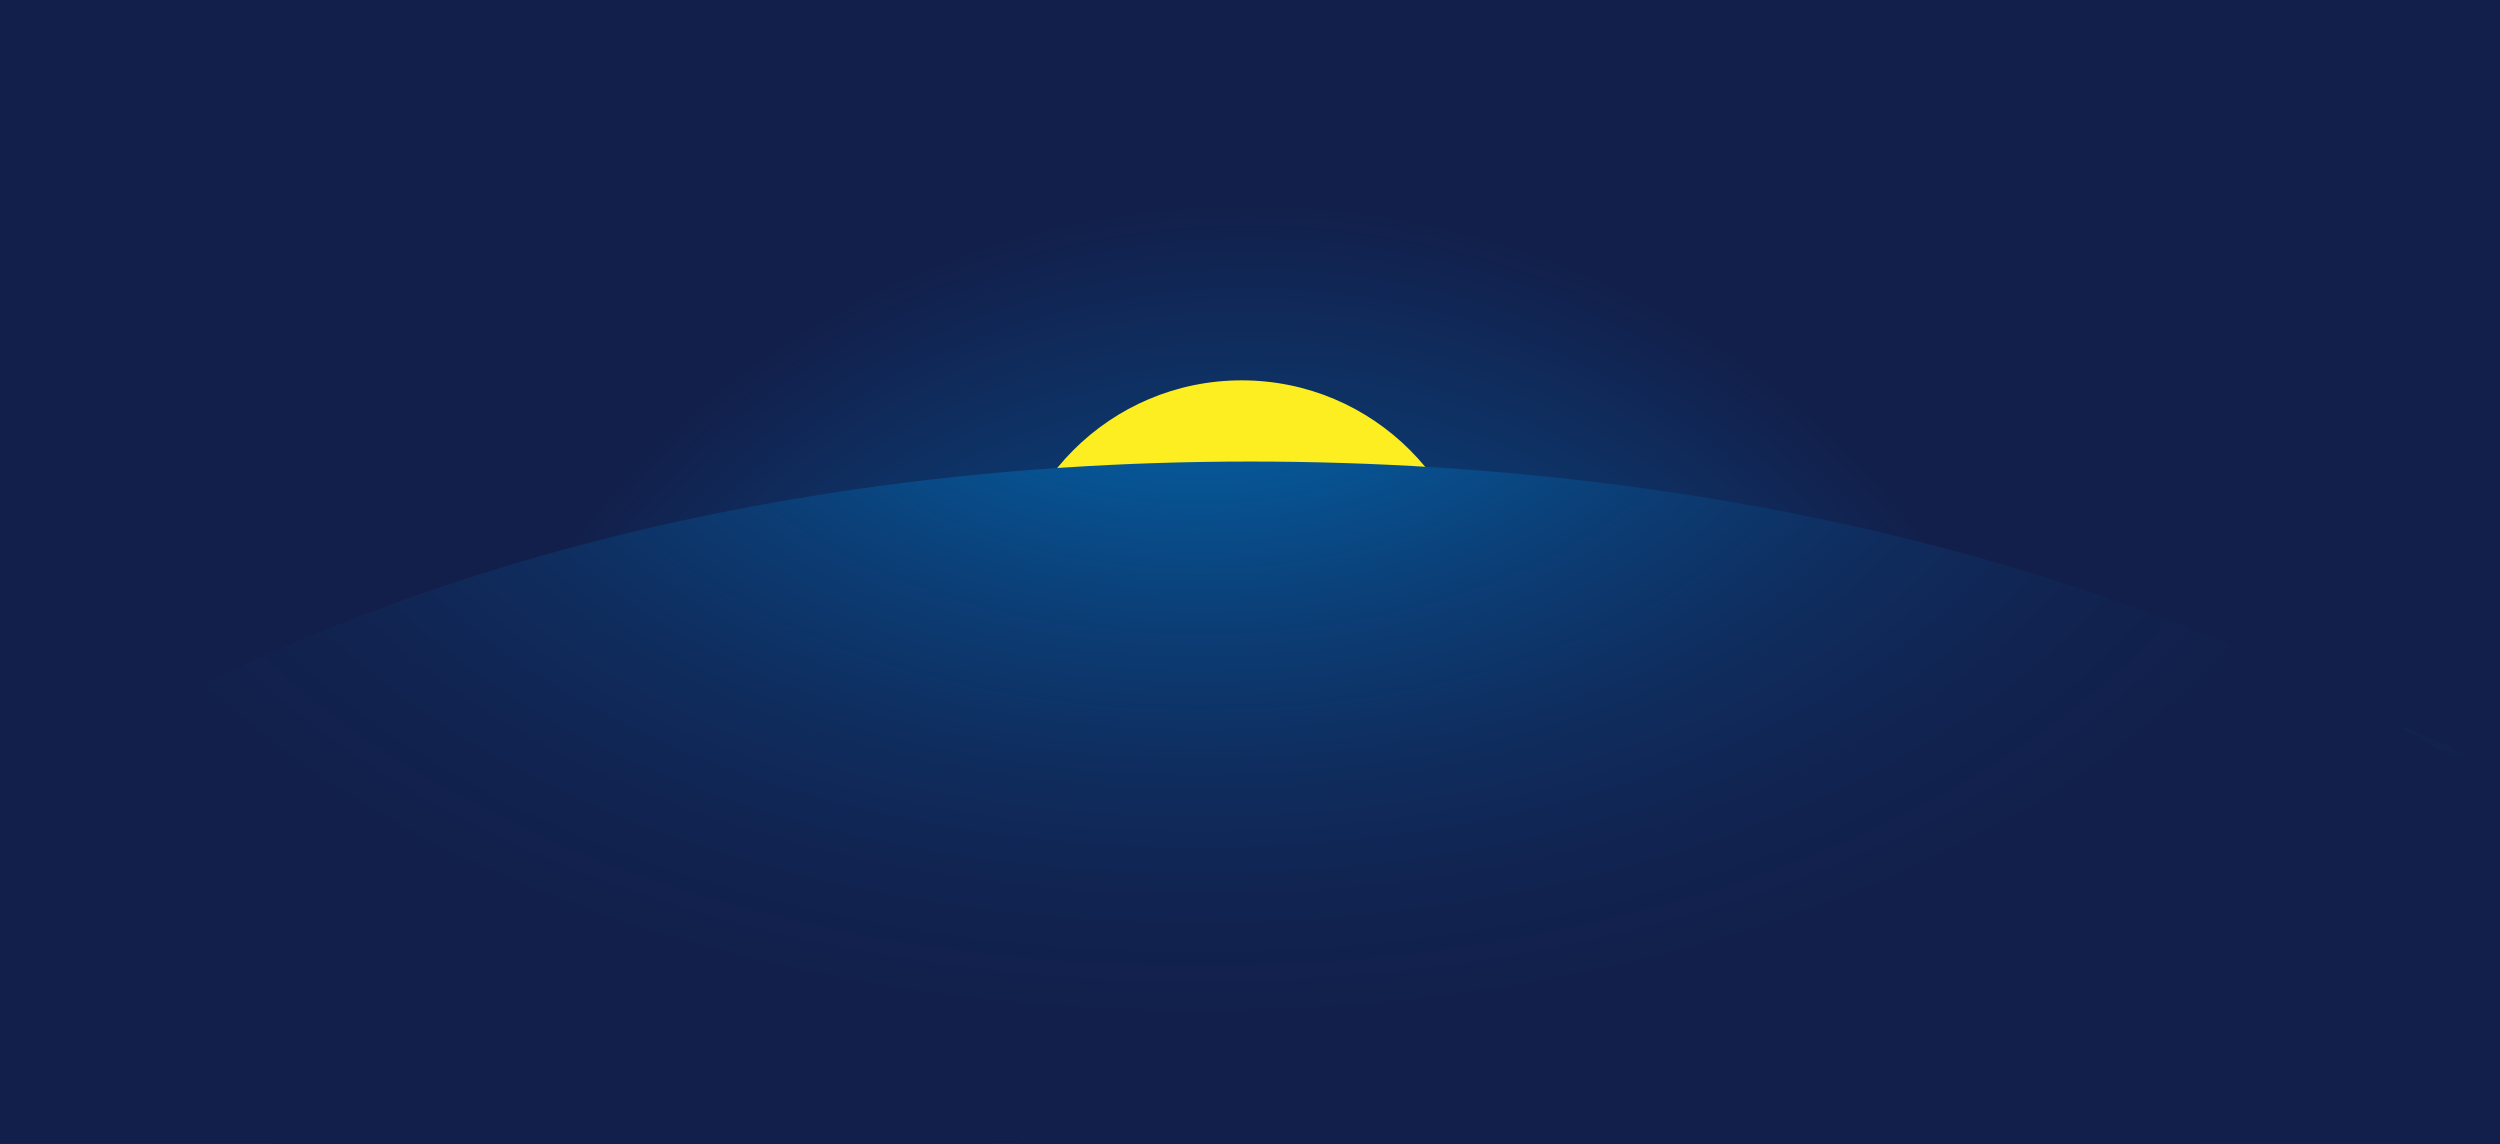 <svg xmlns="http://www.w3.org/2000/svg" xmlns:xlink="http://www.w3.org/1999/xlink" viewBox="0 0 1755 803"><defs><style>.cls-1{fill:url(#linear-gradient);}.cls-2{fill:url(#linear-gradient-2);}.cls-3{fill:url(#radial-gradient);}.cls-4{clip-path:url(#clip-path);}.cls-5{fill:url(#linear-gradient-4);}.cls-6{fill:url(#linear-gradient-5);}.cls-7{fill:url(#linear-gradient-6);}.cls-8{fill:url(#linear-gradient-7);}.cls-9{fill:url(#linear-gradient-8);}.cls-10{fill:url(#linear-gradient-9);}.cls-11{fill:url(#linear-gradient-10);}.cls-12{fill:url(#linear-gradient-11);}.cls-13{fill:url(#linear-gradient-12);}.cls-14{fill:url(#linear-gradient-13);}.cls-15{fill:url(#linear-gradient-14);}.cls-16{fill:url(#linear-gradient-15);}.cls-17{fill:url(#linear-gradient-16);}.cls-18{fill:url(#linear-gradient-17);}.cls-19{fill:url(#linear-gradient-18);}.cls-20{fill:url(#linear-gradient-19);}.cls-21{fill:url(#linear-gradient-20);}.cls-22{fill:url(#linear-gradient-21);}.cls-23{fill:url(#linear-gradient-22);}.cls-24{fill:url(#linear-gradient-23);}.cls-25{fill:url(#linear-gradient-24);}.cls-26{fill:url(#linear-gradient-25);}.cls-27{fill:url(#linear-gradient-26);}.cls-28{fill:url(#linear-gradient-27);}.cls-29{fill:url(#linear-gradient-28);}.cls-30{fill:url(#linear-gradient-29);}.cls-31{fill:url(#linear-gradient-30);}.cls-32{fill:url(#linear-gradient-31);}.cls-33{fill:url(#linear-gradient-32);}.cls-34{fill:url(#linear-gradient-33);}.cls-35{fill:url(#linear-gradient-34);}.cls-36{fill:url(#linear-gradient-35);}.cls-37{fill:url(#linear-gradient-36);}.cls-38{fill:url(#linear-gradient-37);}.cls-39{fill:url(#linear-gradient-38);}.cls-40{fill:url(#linear-gradient-39);}.cls-41{fill:url(#linear-gradient-40);}.cls-42{fill:url(#linear-gradient-41);}.cls-43{fill:url(#linear-gradient-42);}.cls-44{fill:url(#linear-gradient-43);}.cls-45{fill:url(#linear-gradient-44);}.cls-46{fill:url(#linear-gradient-45);}.cls-47{fill:url(#linear-gradient-46);}.cls-48{fill:url(#linear-gradient-47);}.cls-49{fill:url(#linear-gradient-48);}.cls-50{fill:url(#linear-gradient-49);}.cls-51{fill:url(#linear-gradient-50);}.cls-52{fill:url(#linear-gradient-51);}.cls-53{fill:url(#linear-gradient-52);}.cls-54{fill:url(#linear-gradient-53);}.cls-55{fill:url(#linear-gradient-54);}.cls-56{fill:url(#linear-gradient-55);}.cls-57{fill:url(#linear-gradient-56);}.cls-58{fill:url(#linear-gradient-57);}.cls-59{fill:url(#linear-gradient-58);}.cls-60{fill:url(#linear-gradient-59);}.cls-61{fill:url(#linear-gradient-60);}.cls-62{fill:url(#linear-gradient-61);}.cls-63{fill:url(#linear-gradient-62);}.cls-64{fill:url(#linear-gradient-63);}.cls-65{fill:url(#linear-gradient-64);}.cls-66{fill:url(#linear-gradient-65);}.cls-67{fill:url(#linear-gradient-66);}.cls-68{fill:url(#linear-gradient-67);}.cls-69{fill:url(#linear-gradient-68);}.cls-70{fill:url(#linear-gradient-69);}.cls-71{fill:url(#linear-gradient-70);}.cls-72{fill:url(#linear-gradient-71);}.cls-73{fill:url(#linear-gradient-72);}.cls-74{fill:url(#linear-gradient-73);}.cls-75{fill:url(#linear-gradient-74);}.cls-76{fill:url(#linear-gradient-75);}.cls-77{fill:url(#linear-gradient-76);}.cls-78{fill:url(#linear-gradient-77);}.cls-79{fill:url(#linear-gradient-78);}.cls-80{fill:url(#linear-gradient-79);}.cls-81{fill:url(#linear-gradient-80);}.cls-82{fill:url(#linear-gradient-81);}.cls-83{fill:url(#linear-gradient-82);}.cls-84{fill:url(#linear-gradient-83);}.cls-85{fill:url(#linear-gradient-84);}.cls-86{fill:url(#linear-gradient-85);}.cls-87{fill:url(#linear-gradient-86);}.cls-88{fill:url(#linear-gradient-87);}.cls-89{fill:url(#linear-gradient-88);}.cls-90{fill:url(#linear-gradient-89);}.cls-91{fill:url(#linear-gradient-90);}.cls-92{fill:url(#linear-gradient-91);}.cls-93{fill:url(#linear-gradient-92);}.cls-94{fill:url(#linear-gradient-93);}.cls-95{fill:url(#linear-gradient-94);}.cls-96{fill:url(#linear-gradient-95);}.cls-97{clip-path:url(#clip-path-2);}.cls-98{fill:url(#linear-gradient-97);}.cls-99{fill:url(#linear-gradient-98);}.cls-100{fill:url(#linear-gradient-99);}.cls-101{fill:url(#linear-gradient-100);}.cls-102{fill:url(#linear-gradient-101);}.cls-103{fill:url(#linear-gradient-102);}.cls-104{fill:url(#linear-gradient-103);}.cls-105{fill:url(#linear-gradient-104);}.cls-106{fill:url(#linear-gradient-105);}.cls-107{fill:url(#linear-gradient-106);}.cls-108{fill:url(#linear-gradient-107);}.cls-109{fill:url(#linear-gradient-108);}.cls-110{fill:url(#linear-gradient-109);}.cls-111{fill:url(#linear-gradient-110);}.cls-112{fill:url(#linear-gradient-111);}.cls-113{fill:url(#linear-gradient-112);}.cls-114{fill:url(#linear-gradient-113);}.cls-115{fill:url(#linear-gradient-114);}.cls-116{fill:url(#linear-gradient-115);}.cls-117{fill:url(#linear-gradient-116);}.cls-118{fill:url(#linear-gradient-117);}.cls-119{fill:url(#linear-gradient-118);}.cls-120{fill:url(#linear-gradient-119);}.cls-121{fill:url(#linear-gradient-120);}.cls-122{fill:url(#linear-gradient-121);}.cls-123{fill:url(#linear-gradient-122);}.cls-124{fill:url(#linear-gradient-123);}.cls-125{fill:url(#linear-gradient-124);}.cls-126{fill:url(#linear-gradient-125);}.cls-127{fill:url(#linear-gradient-126);}.cls-128{fill:url(#linear-gradient-127);}.cls-129{fill:url(#linear-gradient-128);}.cls-130{fill:url(#linear-gradient-129);}.cls-131{fill:url(#linear-gradient-130);}.cls-132{fill:url(#linear-gradient-131);}.cls-133{fill:url(#linear-gradient-132);}.cls-134{fill:url(#linear-gradient-133);}.cls-135{fill:url(#linear-gradient-134);}.cls-136{fill:url(#linear-gradient-135);}.cls-137{fill:url(#linear-gradient-136);}.cls-138{fill:url(#linear-gradient-137);}.cls-139{fill:url(#linear-gradient-138);}.cls-140{fill:url(#linear-gradient-139);}.cls-141{fill:url(#linear-gradient-140);}.cls-142{fill:url(#linear-gradient-141);}.cls-143{fill:url(#linear-gradient-142);}.cls-144{fill:url(#linear-gradient-143);}.cls-145{fill:url(#linear-gradient-144);}.cls-146{fill:url(#linear-gradient-145);}.cls-147{fill:url(#linear-gradient-146);}.cls-148{fill:url(#linear-gradient-147);}.cls-149{fill:url(#linear-gradient-148);}.cls-150{fill:url(#linear-gradient-149);}.cls-151{fill:url(#linear-gradient-150);}.cls-152{fill:url(#linear-gradient-151);}.cls-153{fill:url(#linear-gradient-152);}.cls-154{fill:url(#linear-gradient-153);}.cls-155{fill:url(#linear-gradient-154);}.cls-156{fill:url(#linear-gradient-155);}.cls-157{fill:url(#linear-gradient-156);}.cls-158{fill:url(#linear-gradient-157);}.cls-159{fill:url(#linear-gradient-158);}.cls-160{fill:url(#linear-gradient-159);}.cls-161{fill:url(#linear-gradient-160);}.cls-162{fill:url(#linear-gradient-161);}.cls-163{fill:url(#linear-gradient-162);}.cls-164{fill:url(#linear-gradient-163);}.cls-165{fill:url(#linear-gradient-164);}.cls-166{fill:url(#linear-gradient-165);}.cls-167{fill:url(#linear-gradient-166);}.cls-168{fill:url(#linear-gradient-167);}.cls-169{fill:url(#linear-gradient-168);}.cls-170{fill:url(#linear-gradient-169);}.cls-171{fill:url(#linear-gradient-170);}.cls-172{fill:url(#linear-gradient-171);}.cls-173{fill:url(#linear-gradient-172);}.cls-174{fill:url(#linear-gradient-173);}.cls-175{fill:url(#linear-gradient-174);}.cls-176{fill:url(#linear-gradient-175);}.cls-177{fill:url(#linear-gradient-176);}.cls-178{fill:url(#linear-gradient-177);}.cls-179{fill:url(#linear-gradient-178);}.cls-180{fill:url(#linear-gradient-179);}.cls-181{fill:url(#linear-gradient-180);}.cls-182{fill:url(#linear-gradient-181);}.cls-183{fill:url(#linear-gradient-182);}.cls-184{fill:url(#linear-gradient-183);}.cls-185{fill:url(#linear-gradient-184);}.cls-186{fill:url(#linear-gradient-185);}.cls-187{fill:url(#linear-gradient-186);}.cls-188{fill:url(#linear-gradient-187);}.cls-189{fill:url(#linear-gradient-188);}.cls-190{fill:#fcee21;}.cls-191{fill:url(#radial-gradient-2);}</style><linearGradient id="linear-gradient" x1="503.349" y1="656.61" x2="566.976" y2="345.169" gradientUnits="userSpaceOnUse"><stop offset="0.124" stop-color="#121f4b"/><stop offset="0.287" stop-color="#11224f"/><stop offset="0.453" stop-color="#0f2b5b"/><stop offset="0.619" stop-color="#0c396f"/><stop offset="0.786" stop-color="#084e8c"/><stop offset="0.952" stop-color="#0268b0"/><stop offset="1" stop-color="#0071bc"/></linearGradient><linearGradient id="linear-gradient-2" x1="1369.223" y1="969.796" x2="1185.037" y2="25.426" gradientUnits="userSpaceOnUse"><stop offset="0.372" stop-color="#121f4b"/><stop offset="1" stop-color="#0071bc"/></linearGradient><radialGradient id="radial-gradient" cx="877" cy="739.098" r="685.054" gradientUnits="userSpaceOnUse"><stop offset="0" stop-color="#0071bc"/><stop offset="0.872" stop-color="#121f4b"/></radialGradient><clipPath id="clip-path"><path id="SVGID" class="cls-1" d="M1093,933l-1240.875-3L-150,692C-.349,547.539,216.61,454,470.083,454c249.13,0,472.181,88.95,621.841,229.159Z"/></clipPath><linearGradient id="linear-gradient-4" x1="480.011" y1="651.842" x2="543.639" y2="340.401" xlink:href="#linear-gradient"/><linearGradient id="linear-gradient-5" x1="412.871" y1="638.125" x2="476.499" y2="326.684" xlink:href="#linear-gradient"/><linearGradient id="linear-gradient-6" x1="412.732" y1="638.097" x2="476.36" y2="326.656" xlink:href="#linear-gradient"/><linearGradient id="linear-gradient-7" x1="412.594" y1="638.069" x2="476.222" y2="326.627" xlink:href="#linear-gradient"/><linearGradient id="linear-gradient-8" x1="412.456" y1="638.04" x2="476.084" y2="326.599" xlink:href="#linear-gradient"/><linearGradient id="linear-gradient-9" x1="412.318" y1="638.012" x2="475.945" y2="326.571" xlink:href="#linear-gradient"/><linearGradient id="linear-gradient-10" x1="412.179" y1="637.984" x2="475.807" y2="326.543" xlink:href="#linear-gradient"/><linearGradient id="linear-gradient-11" x1="412.041" y1="637.956" x2="475.669" y2="326.514" xlink:href="#linear-gradient"/><linearGradient id="linear-gradient-12" x1="411.903" y1="637.927" x2="475.531" y2="326.486" xlink:href="#linear-gradient"/><linearGradient id="linear-gradient-13" x1="412.998" y1="638.151" x2="476.626" y2="326.71" xlink:href="#linear-gradient"/><linearGradient id="linear-gradient-14" x1="412.848" y1="638.121" x2="476.476" y2="326.679" xlink:href="#linear-gradient"/><linearGradient id="linear-gradient-15" x1="412.698" y1="638.09" x2="476.326" y2="326.649" xlink:href="#linear-gradient"/><linearGradient id="linear-gradient-16" x1="412.548" y1="638.059" x2="476.176" y2="326.618" xlink:href="#linear-gradient"/><linearGradient id="linear-gradient-17" x1="412.398" y1="638.029" x2="476.026" y2="326.587" xlink:href="#linear-gradient"/><linearGradient id="linear-gradient-18" x1="413.458" y1="638.245" x2="477.086" y2="326.804" xlink:href="#linear-gradient"/><linearGradient id="linear-gradient-19" x1="413.296" y1="638.212" x2="476.924" y2="326.771" xlink:href="#linear-gradient"/><linearGradient id="linear-gradient-20" x1="413.134" y1="638.179" x2="476.761" y2="326.738" xlink:href="#linear-gradient"/><linearGradient id="linear-gradient-21" x1="412.972" y1="638.146" x2="476.599" y2="326.705" xlink:href="#linear-gradient"/><linearGradient id="linear-gradient-22" x1="412.809" y1="638.113" x2="476.437" y2="326.671" xlink:href="#linear-gradient"/><linearGradient id="linear-gradient-23" x1="412.647" y1="638.08" x2="476.275" y2="326.638" xlink:href="#linear-gradient"/><linearGradient id="linear-gradient-24" x1="412.485" y1="638.046" x2="476.113" y2="326.605" xlink:href="#linear-gradient"/><linearGradient id="linear-gradient-25" x1="413.48" y1="638.25" x2="477.108" y2="326.809" xlink:href="#linear-gradient"/><linearGradient id="linear-gradient-26" x1="413.306" y1="638.214" x2="476.934" y2="326.773" xlink:href="#linear-gradient"/><linearGradient id="linear-gradient-27" x1="414.295" y1="638.416" x2="477.923" y2="326.975" xlink:href="#linear-gradient"/><linearGradient id="linear-gradient-28" x1="414.107" y1="638.378" x2="477.735" y2="326.937" xlink:href="#linear-gradient"/><linearGradient id="linear-gradient-29" x1="413.92" y1="638.34" x2="477.548" y2="326.898" xlink:href="#linear-gradient"/><linearGradient id="linear-gradient-30" x1="413.733" y1="638.301" x2="477.36" y2="326.86" xlink:href="#linear-gradient"/><linearGradient id="linear-gradient-31" x1="413.545" y1="638.263" x2="477.173" y2="326.822" xlink:href="#linear-gradient"/><linearGradient id="linear-gradient-32" x1="413.358" y1="638.225" x2="476.986" y2="326.784" xlink:href="#linear-gradient"/><linearGradient id="linear-gradient-33" x1="413.171" y1="638.186" x2="476.798" y2="326.745" xlink:href="#linear-gradient"/><linearGradient id="linear-gradient-34" x1="414.086" y1="638.373" x2="477.714" y2="326.932" xlink:href="#linear-gradient"/><linearGradient id="linear-gradient-35" x1="415.003" y1="638.561" x2="478.631" y2="327.12" xlink:href="#linear-gradient"/><linearGradient id="linear-gradient-36" x1="414.789" y1="638.517" x2="478.417" y2="327.076" xlink:href="#linear-gradient"/><linearGradient id="linear-gradient-37" x1="414.575" y1="638.473" x2="478.203" y2="327.032" xlink:href="#linear-gradient"/><linearGradient id="linear-gradient-38" x1="414.361" y1="638.43" x2="477.989" y2="326.988" xlink:href="#linear-gradient"/><linearGradient id="linear-gradient-39" x1="414.147" y1="638.386" x2="477.775" y2="326.945" xlink:href="#linear-gradient"/><linearGradient id="linear-gradient-40" x1="413.933" y1="638.342" x2="477.561" y2="326.901" xlink:href="#linear-gradient"/><linearGradient id="linear-gradient-41" x1="414.781" y1="638.516" x2="478.409" y2="327.074" xlink:href="#linear-gradient"/><linearGradient id="linear-gradient-42" x1="415.627" y1="638.688" x2="479.255" y2="327.247" xlink:href="#linear-gradient"/><linearGradient id="linear-gradient-43" x1="415.385" y1="638.639" x2="479.013" y2="327.198" xlink:href="#linear-gradient"/><linearGradient id="linear-gradient-44" x1="415.143" y1="638.59" x2="478.771" y2="327.148" xlink:href="#linear-gradient"/><linearGradient id="linear-gradient-45" x1="414.902" y1="638.54" x2="478.529" y2="327.099" xlink:href="#linear-gradient"/><linearGradient id="linear-gradient-46" x1="414.66" y1="638.491" x2="478.287" y2="327.049" xlink:href="#linear-gradient"/><linearGradient id="linear-gradient-47" x1="416.494" y1="638.865" x2="480.121" y2="327.424" xlink:href="#linear-gradient"/><linearGradient id="linear-gradient-48" x1="416.222" y1="638.81" x2="479.85" y2="327.369" xlink:href="#linear-gradient"/><linearGradient id="linear-gradient-49" x1="415.951" y1="638.755" x2="479.579" y2="327.313" xlink:href="#linear-gradient"/><linearGradient id="linear-gradient-50" x1="415.68" y1="638.699" x2="479.308" y2="327.258" xlink:href="#linear-gradient"/><linearGradient id="linear-gradient-51" x1="415.409" y1="638.644" x2="479.037" y2="327.203" xlink:href="#linear-gradient"/><linearGradient id="linear-gradient-52" x1="417.153" y1="639" x2="480.78" y2="327.559" xlink:href="#linear-gradient"/><linearGradient id="linear-gradient-53" x1="416.851" y1="638.938" x2="480.479" y2="327.497" xlink:href="#linear-gradient"/><linearGradient id="linear-gradient-54" x1="416.549" y1="638.877" x2="480.177" y2="327.436" xlink:href="#linear-gradient"/><linearGradient id="linear-gradient-55" x1="416.248" y1="638.815" x2="479.875" y2="327.374" xlink:href="#linear-gradient"/><linearGradient id="linear-gradient-56" x1="415.946" y1="638.754" x2="479.574" y2="327.312" xlink:href="#linear-gradient"/><linearGradient id="linear-gradient-57" x1="417.583" y1="639.088" x2="481.211" y2="327.647" xlink:href="#linear-gradient"/><linearGradient id="linear-gradient-58" x1="417.25" y1="639.02" x2="480.878" y2="327.579" xlink:href="#linear-gradient"/><linearGradient id="linear-gradient-59" x1="416.917" y1="638.952" x2="480.544" y2="327.511" xlink:href="#linear-gradient"/><linearGradient id="linear-gradient-60" x1="418.499" y1="639.275" x2="482.127" y2="327.834" xlink:href="#linear-gradient"/><linearGradient id="linear-gradient-61" x1="418.132" y1="639.2" x2="481.76" y2="327.759" xlink:href="#linear-gradient"/><linearGradient id="linear-gradient-62" x1="417.766" y1="639.125" x2="481.394" y2="327.684" xlink:href="#linear-gradient"/><linearGradient id="linear-gradient-63" x1="417.4" y1="639.05" x2="481.027" y2="327.609" xlink:href="#linear-gradient"/><linearGradient id="linear-gradient-64" x1="418.883" y1="639.353" x2="482.51" y2="327.912" xlink:href="#linear-gradient"/><linearGradient id="linear-gradient-65" x1="418.482" y1="639.272" x2="482.11" y2="327.83" xlink:href="#linear-gradient"/><linearGradient id="linear-gradient-66" x1="419.924" y1="639.566" x2="483.552" y2="328.125" xlink:href="#linear-gradient"/><linearGradient id="linear-gradient-67" x1="419.488" y1="639.477" x2="483.116" y2="328.036" xlink:href="#linear-gradient"/><linearGradient id="linear-gradient-68" x1="419.052" y1="639.388" x2="482.68" y2="327.947" xlink:href="#linear-gradient"/><linearGradient id="linear-gradient-69" x1="418.616" y1="639.299" x2="482.244" y2="327.858" xlink:href="#linear-gradient"/><linearGradient id="linear-gradient-70" x1="419.937" y1="639.569" x2="483.565" y2="328.128" xlink:href="#linear-gradient"/><linearGradient id="linear-gradient-71" x1="421.239" y1="639.835" x2="484.867" y2="328.394" xlink:href="#linear-gradient"/><linearGradient id="linear-gradient-72" x1="420.729" y1="639.731" x2="484.357" y2="328.289" xlink:href="#linear-gradient"/><linearGradient id="linear-gradient-73" x1="420.218" y1="639.626" x2="483.846" y2="328.185" xlink:href="#linear-gradient"/><linearGradient id="linear-gradient-74" x1="421.419" y1="639.872" x2="485.047" y2="328.43" xlink:href="#linear-gradient"/><linearGradient id="linear-gradient-75" x1="422.589" y1="640.111" x2="486.217" y2="328.67" xlink:href="#linear-gradient"/><linearGradient id="linear-gradient-76" x1="422" y1="639.99" x2="485.628" y2="328.549" xlink:href="#linear-gradient"/><linearGradient id="linear-gradient-77" x1="421.411" y1="639.87" x2="485.038" y2="328.429" xlink:href="#linear-gradient"/><linearGradient id="linear-gradient-78" x1="424.149" y1="640.429" x2="487.777" y2="328.988" xlink:href="#linear-gradient"/><linearGradient id="linear-gradient-79" x1="423.477" y1="640.292" x2="487.104" y2="328.851" xlink:href="#linear-gradient"/><linearGradient id="linear-gradient-80" x1="422.804" y1="640.155" x2="486.432" y2="328.713" xlink:href="#linear-gradient"/><linearGradient id="linear-gradient-81" x1="425.363" y1="640.677" x2="488.991" y2="329.236" xlink:href="#linear-gradient"/><linearGradient id="linear-gradient-82" x1="424.603" y1="640.522" x2="488.231" y2="329.081" xlink:href="#linear-gradient"/><linearGradient id="linear-gradient-83" x1="427.038" y1="641.02" x2="490.665" y2="329.578" xlink:href="#linear-gradient"/><linearGradient id="linear-gradient-84" x1="426.186" y1="640.846" x2="489.814" y2="329.404" xlink:href="#linear-gradient"/><linearGradient id="linear-gradient-85" x1="428.472" y1="641.312" x2="492.099" y2="329.871" xlink:href="#linear-gradient"/><linearGradient id="linear-gradient-86" x1="430.681" y1="641.764" x2="494.309" y2="330.323" xlink:href="#linear-gradient"/><linearGradient id="linear-gradient-87" x1="429.636" y1="641.55" x2="493.264" y2="330.109" xlink:href="#linear-gradient"/><linearGradient id="linear-gradient-88" x1="428.591" y1="641.337" x2="492.219" y2="329.896" xlink:href="#linear-gradient"/><linearGradient id="linear-gradient-89" x1="433.555" y1="642.351" x2="497.183" y2="330.91" xlink:href="#linear-gradient"/><linearGradient id="linear-gradient-90" x1="432.303" y1="642.095" x2="495.931" y2="330.654" xlink:href="#linear-gradient"/><linearGradient id="linear-gradient-91" x1="436.971" y1="643.049" x2="500.599" y2="331.608" xlink:href="#linear-gradient"/><linearGradient id="linear-gradient-92" x1="435.5" y1="642.748" x2="499.128" y2="331.307" xlink:href="#linear-gradient"/><linearGradient id="linear-gradient-93" x1="439.775" y1="643.622" x2="503.403" y2="332.181" xlink:href="#linear-gradient"/><linearGradient id="linear-gradient-94" x1="443.808" y1="644.446" x2="507.436" y2="333.005" xlink:href="#linear-gradient"/><linearGradient id="linear-gradient-95" x1="453.35" y1="646.395" x2="516.978" y2="334.954" xlink:href="#linear-gradient"/><clipPath id="clip-path-2"><path id="SVGID-2" data-name="SVGID" class="cls-2" d="M1957,926,716.125,923,714,685c149.651-144.461,366.61-238,620.083-238,249.13,0,472.181,88.95,621.841,229.159Z"/></clipPath><linearGradient id="linear-gradient-97" x1="1389.964" y1="965.751" x2="1205.778" y2="21.381" xlink:href="#linear-gradient-2"/><linearGradient id="linear-gradient-98" x1="1415.116" y1="960.845" x2="1230.931" y2="16.475" xlink:href="#linear-gradient-2"/><linearGradient id="linear-gradient-99" x1="1415.065" y1="960.855" x2="1230.879" y2="16.485" xlink:href="#linear-gradient-2"/><linearGradient id="linear-gradient-100" x1="1415.013" y1="960.865" x2="1230.828" y2="16.495" xlink:href="#linear-gradient-2"/><linearGradient id="linear-gradient-101" x1="1414.962" y1="960.875" x2="1230.776" y2="16.505" xlink:href="#linear-gradient-2"/><linearGradient id="linear-gradient-102" x1="1414.91" y1="960.885" x2="1230.725" y2="16.515" xlink:href="#linear-gradient-2"/><linearGradient id="linear-gradient-103" x1="1414.859" y1="960.895" x2="1230.673" y2="16.525" xlink:href="#linear-gradient-2"/><linearGradient id="linear-gradient-104" x1="1414.807" y1="960.905" x2="1230.622" y2="16.535" xlink:href="#linear-gradient-2"/><linearGradient id="linear-gradient-105" x1="1414.756" y1="960.915" x2="1230.57" y2="16.545" xlink:href="#linear-gradient-2"/><linearGradient id="linear-gradient-106" x1="1415.389" y1="960.792" x2="1231.203" y2="16.422" xlink:href="#linear-gradient-2"/><linearGradient id="linear-gradient-107" x1="1415.331" y1="960.803" x2="1231.145" y2="16.433" xlink:href="#linear-gradient-2"/><linearGradient id="linear-gradient-108" x1="1415.273" y1="960.815" x2="1231.087" y2="16.444" xlink:href="#linear-gradient-2"/><linearGradient id="linear-gradient-109" x1="1415.215" y1="960.826" x2="1231.029" y2="16.456" xlink:href="#linear-gradient-2"/><linearGradient id="linear-gradient-110" x1="1415.157" y1="960.837" x2="1230.971" y2="16.467" xlink:href="#linear-gradient-2"/><linearGradient id="linear-gradient-111" x1="1415.788" y1="960.714" x2="1231.602" y2="16.344" xlink:href="#linear-gradient-2"/><linearGradient id="linear-gradient-112" x1="1415.723" y1="960.727" x2="1231.537" y2="16.357" xlink:href="#linear-gradient-2"/><linearGradient id="linear-gradient-113" x1="1415.658" y1="960.739" x2="1231.472" y2="16.369" xlink:href="#linear-gradient-2"/><linearGradient id="linear-gradient-114" x1="1415.593" y1="960.752" x2="1231.407" y2="16.382" xlink:href="#linear-gradient-2"/><linearGradient id="linear-gradient-115" x1="1415.528" y1="960.765" x2="1231.343" y2="16.395" xlink:href="#linear-gradient-2"/><linearGradient id="linear-gradient-116" x1="1415.463" y1="960.777" x2="1231.278" y2="16.407" xlink:href="#linear-gradient-2"/><linearGradient id="linear-gradient-117" x1="1415.398" y1="960.79" x2="1231.213" y2="16.42" xlink:href="#linear-gradient-2"/><linearGradient id="linear-gradient-118" x1="1416.009" y1="960.671" x2="1231.823" y2="16.301" xlink:href="#linear-gradient-2"/><linearGradient id="linear-gradient-119" x1="1415.937" y1="960.685" x2="1231.751" y2="16.315" xlink:href="#linear-gradient-2"/><linearGradient id="linear-gradient-120" x1="1416.559" y1="960.564" x2="1232.373" y2="16.194" xlink:href="#linear-gradient-2"/><linearGradient id="linear-gradient-121" x1="1416.479" y1="960.579" x2="1232.293" y2="16.209" xlink:href="#linear-gradient-2"/><linearGradient id="linear-gradient-122" x1="1416.399" y1="960.595" x2="1232.214" y2="16.225" xlink:href="#linear-gradient-2"/><linearGradient id="linear-gradient-123" x1="1416.32" y1="960.61" x2="1232.134" y2="16.24" xlink:href="#linear-gradient-2"/><linearGradient id="linear-gradient-124" x1="1416.24" y1="960.626" x2="1232.054" y2="16.256" xlink:href="#linear-gradient-2"/><linearGradient id="linear-gradient-125" x1="1416.16" y1="960.642" x2="1231.974" y2="16.271" xlink:href="#linear-gradient-2"/><linearGradient id="linear-gradient-126" x1="1416.08" y1="960.657" x2="1231.894" y2="16.287" xlink:href="#linear-gradient-2"/><linearGradient id="linear-gradient-127" x1="1416.672" y1="960.542" x2="1232.486" y2="16.171" xlink:href="#linear-gradient-2"/><linearGradient id="linear-gradient-128" x1="1417.278" y1="960.423" x2="1233.092" y2="16.053" xlink:href="#linear-gradient-2"/><linearGradient id="linear-gradient-129" x1="1417.182" y1="960.442" x2="1232.996" y2="16.072" xlink:href="#linear-gradient-2"/><linearGradient id="linear-gradient-130" x1="1417.086" y1="960.461" x2="1232.9" y2="16.091" xlink:href="#linear-gradient-2"/><linearGradient id="linear-gradient-131" x1="1416.99" y1="960.48" x2="1232.804" y2="16.11" xlink:href="#linear-gradient-2"/><linearGradient id="linear-gradient-132" x1="1416.893" y1="960.498" x2="1232.708" y2="16.128" xlink:href="#linear-gradient-2"/><linearGradient id="linear-gradient-133" x1="1416.797" y1="960.517" x2="1232.612" y2="16.147" xlink:href="#linear-gradient-2"/><linearGradient id="linear-gradient-134" x1="1417.373" y1="960.405" x2="1233.187" y2="16.035" xlink:href="#linear-gradient-2"/><linearGradient id="linear-gradient-135" x1="1417.958" y1="960.291" x2="1233.772" y2="15.921" xlink:href="#linear-gradient-2"/><linearGradient id="linear-gradient-136" x1="1417.844" y1="960.313" x2="1233.658" y2="15.943" xlink:href="#linear-gradient-2"/><linearGradient id="linear-gradient-137" x1="1417.73" y1="960.335" x2="1233.544" y2="15.965" xlink:href="#linear-gradient-2"/><linearGradient id="linear-gradient-138" x1="1417.621" y1="960.386" x2="1233.436" y2="16.016" xlink:href="#linear-gradient-2"/><linearGradient id="linear-gradient-139" x1="1417.502" y1="960.38" x2="1233.316" y2="16.01" xlink:href="#linear-gradient-2"/><linearGradient id="linear-gradient-140" x1="1418.753" y1="960.136" x2="1234.567" y2="15.766" xlink:href="#linear-gradient-2"/><linearGradient id="linear-gradient-141" x1="1418.62" y1="960.162" x2="1234.434" y2="15.792" xlink:href="#linear-gradient-2"/><linearGradient id="linear-gradient-142" x1="1418.486" y1="960.188" x2="1234.301" y2="15.818" xlink:href="#linear-gradient-2"/><linearGradient id="linear-gradient-143" x1="1418.353" y1="960.214" x2="1234.168" y2="15.844" xlink:href="#linear-gradient-2"/><linearGradient id="linear-gradient-144" x1="1418.22" y1="960.24" x2="1234.034" y2="15.87" xlink:href="#linear-gradient-2"/><linearGradient id="linear-gradient-145" x1="1419.448" y1="960" x2="1235.263" y2="15.63" xlink:href="#linear-gradient-2"/><linearGradient id="linear-gradient-146" x1="1419.294" y1="960.03" x2="1235.109" y2="15.66" xlink:href="#linear-gradient-2"/><linearGradient id="linear-gradient-147" x1="1419.141" y1="960.06" x2="1234.955" y2="15.69" xlink:href="#linear-gradient-2"/><linearGradient id="linear-gradient-148" x1="1418.987" y1="960.09" x2="1234.801" y2="15.72" xlink:href="#linear-gradient-2"/><linearGradient id="linear-gradient-149" x1="1418.833" y1="960.12" x2="1234.647" y2="15.75" xlink:href="#linear-gradient-2"/><linearGradient id="linear-gradient-150" x1="1420.022" y1="959.888" x2="1235.836" y2="15.518" xlink:href="#linear-gradient-2"/><linearGradient id="linear-gradient-151" x1="1419.846" y1="959.923" x2="1235.66" y2="15.552" xlink:href="#linear-gradient-2"/><linearGradient id="linear-gradient-152" x1="1419.67" y1="959.957" x2="1235.484" y2="15.587" xlink:href="#linear-gradient-2"/><linearGradient id="linear-gradient-153" x1="1420.85" y1="959.727" x2="1236.664" y2="15.357" xlink:href="#linear-gradient-2"/><linearGradient id="linear-gradient-154" x1="1420.651" y1="959.766" x2="1236.465" y2="15.395" xlink:href="#linear-gradient-2"/><linearGradient id="linear-gradient-155" x1="1420.452" y1="959.804" x2="1236.266" y2="15.434" xlink:href="#linear-gradient-2"/><linearGradient id="linear-gradient-156" x1="1420.252" y1="959.843" x2="1236.067" y2="15.473" xlink:href="#linear-gradient-2"/><linearGradient id="linear-gradient-157" x1="1421.388" y1="959.622" x2="1237.202" y2="15.252" xlink:href="#linear-gradient-2"/><linearGradient id="linear-gradient-158" x1="1421.164" y1="959.666" x2="1236.978" y2="15.295" xlink:href="#linear-gradient-2"/><linearGradient id="linear-gradient-159" x1="1422.294" y1="959.445" x2="1238.109" y2="15.075" xlink:href="#linear-gradient-2"/><linearGradient id="linear-gradient-160" x1="1422.044" y1="959.494" x2="1237.859" y2="15.124" xlink:href="#linear-gradient-2"/><linearGradient id="linear-gradient-161" x1="1421.794" y1="959.543" x2="1237.609" y2="15.172" xlink:href="#linear-gradient-2"/><linearGradient id="linear-gradient-162" x1="1421.544" y1="959.591" x2="1237.359" y2="15.221" xlink:href="#linear-gradient-2"/><linearGradient id="linear-gradient-163" x1="1422.607" y1="959.384" x2="1238.421" y2="15.014" xlink:href="#linear-gradient-2"/><linearGradient id="linear-gradient-164" x1="1423.675" y1="959.176" x2="1239.49" y2="14.806" xlink:href="#linear-gradient-2"/><linearGradient id="linear-gradient-165" x1="1423.369" y1="959.235" x2="1239.184" y2="14.865" xlink:href="#linear-gradient-2"/><linearGradient id="linear-gradient-166" x1="1423.064" y1="959.295" x2="1238.878" y2="14.925" xlink:href="#linear-gradient-2"/><linearGradient id="linear-gradient-167" x1="1424.073" y1="959.098" x2="1239.887" y2="14.728" xlink:href="#linear-gradient-2"/><linearGradient id="linear-gradient-168" x1="1425.076" y1="958.903" x2="1240.89" y2="14.532" xlink:href="#linear-gradient-2"/><linearGradient id="linear-gradient-169" x1="1424.709" y1="958.974" x2="1240.523" y2="14.604" xlink:href="#linear-gradient-2"/><linearGradient id="linear-gradient-170" x1="1424.342" y1="959.046" x2="1240.156" y2="14.676" xlink:href="#linear-gradient-2"/><linearGradient id="linear-gradient-171" x1="1426.612" y1="958.603" x2="1242.427" y2="14.233" xlink:href="#linear-gradient-2"/><linearGradient id="linear-gradient-172" x1="1426.179" y1="958.687" x2="1241.994" y2="14.317" xlink:href="#linear-gradient-2"/><linearGradient id="linear-gradient-173" x1="1425.746" y1="958.772" x2="1241.561" y2="14.402" xlink:href="#linear-gradient-2"/><linearGradient id="linear-gradient-174" x1="1427.928" y1="958.346" x2="1243.743" y2="13.976" xlink:href="#linear-gradient-2"/><linearGradient id="linear-gradient-175" x1="1427.425" y1="958.444" x2="1243.239" y2="14.074" xlink:href="#linear-gradient-2"/><linearGradient id="linear-gradient-176" x1="1429.555" y1="958.029" x2="1245.369" y2="13.659" xlink:href="#linear-gradient-2"/><linearGradient id="linear-gradient-177" x1="1428.976" y1="958.142" x2="1244.79" y2="13.772" xlink:href="#linear-gradient-2"/><linearGradient id="linear-gradient-178" x1="1431.026" y1="957.742" x2="1246.84" y2="13.372" xlink:href="#linear-gradient-2"/><linearGradient id="linear-gradient-179" x1="1433.053" y1="957.347" x2="1248.867" y2="12.977" xlink:href="#linear-gradient-2"/><linearGradient id="linear-gradient-180" x1="1432.311" y1="957.492" x2="1248.125" y2="13.121" xlink:href="#linear-gradient-2"/><linearGradient id="linear-gradient-181" x1="1431.568" y1="957.636" x2="1247.383" y2="13.266" xlink:href="#linear-gradient-2"/><linearGradient id="linear-gradient-182" x1="1436.046" y1="956.763" x2="1251.86" y2="12.393" xlink:href="#linear-gradient-2"/><linearGradient id="linear-gradient-183" x1="1435.123" y1="956.943" x2="1250.938" y2="12.573" xlink:href="#linear-gradient-2"/><linearGradient id="linear-gradient-184" x1="1439.469" y1="956.095" x2="1255.284" y2="11.725" xlink:href="#linear-gradient-2"/><linearGradient id="linear-gradient-185" x1="1438.352" y1="956.313" x2="1254.166" y2="11.943" xlink:href="#linear-gradient-2"/><linearGradient id="linear-gradient-186" x1="1442.459" y1="955.512" x2="1258.273" y2="11.142" xlink:href="#linear-gradient-2"/><linearGradient id="linear-gradient-187" x1="1446.45" y1="954.734" x2="1262.264" y2="10.364" xlink:href="#linear-gradient-2"/><linearGradient id="linear-gradient-188" x1="1455.844" y1="952.902" x2="1271.659" y2="8.531" xlink:href="#linear-gradient-2"/><radialGradient id="radial-gradient-2" cx="841.609" cy="222.658" r="940.779" gradientTransform="translate(0 90.754) scale(1 0.592)" gradientUnits="userSpaceOnUse"><stop offset="0" stop-color="#0071bc"/><stop offset="0.177" stop-color="#065798"/><stop offset="0.377" stop-color="#0b3f77"/><stop offset="0.568" stop-color="#0f2d5f"/><stop offset="0.745" stop-color="#112350"/><stop offset="0.892" stop-color="#121f4b"/></radialGradient></defs><title>story board</title><g id="Layer_3" data-name="Layer 3"><rect class="cls-3" x="-3" y="-1" width="1760" height="803"/><path id="SVGID-3" data-name="SVGID" class="cls-1" d="M1093,933l-1240.875-3L-150,692C-.349,547.539,216.61,454,470.083,454c249.13,0,472.181,88.95,621.841,229.159Z"/><g class="cls-4"><rect class="cls-5" x="-150" y="454" width="1243" height="479"/><path class="cls-6" d="M1039.27,453h-12.08v-.11a436.833,436.833,0,0,1-34.647,93.357c-30.089,59.5-73.628,113.085-127.429,158.086C757.511,794.335,608.859,850,444.663,850S131.815,794.335,24.213,704.333c-53.8-45-97.341-98.585-127.429-158.086a436.726,436.726,0,0,1-34.647-93.357V453Z"/><path class="cls-7" d="M1034.008,453h-11.974v-1a432.9,432.9,0,0,1-34.34,92.53c-29.822,58.975-72.976,112.085-126.3,156.688C754.742,790.426,607.406,845.6,444.663,845.6S134.584,790.426,27.933,701.221c-53.325-44.6-96.479-97.713-126.3-156.688A432.9,432.9,0,0,1-132.708,452v1Z"/><path class="cls-8" d="M1028.746,453h-11.867v-1.884a429.027,429.027,0,0,1-34.033,91.7C953.29,601.268,910.521,653.9,857.672,698.109,751.974,786.517,605.953,841.2,444.663,841.2S137.352,786.517,31.654,698.109C-21.195,653.9-63.963,601.268-93.519,542.82a428.977,428.977,0,0,1-34.034-91.7V453Z"/><path class="cls-9" d="M1023.484,453h-11.76v-2.771A425.178,425.178,0,0,1,978,541.107C948.707,599.029,906.324,651.191,853.951,695,749.205,782.609,604.5,836.8,444.663,836.8S140.121,782.609,35.375,695C-17,651.191-59.381,599.029-88.671,541.107A425.178,425.178,0,0,1-122.4,450.229V453Z"/><path class="cls-10" d="M1018.222,453h-11.653v-3.658a421.306,421.306,0,0,1-33.42,90.052c-29.024,57.395-71.022,109.083-122.919,152.49C746.437,778.7,603.047,832.4,444.663,832.4S142.89,778.7,39.1,691.884c-51.9-43.407-93.895-95.1-122.919-152.49a421.36,421.36,0,0,1-33.42-90.052V453Z"/><path class="cls-11" d="M1012.96,453h-11.546v-4.545A417.457,417.457,0,0,1,968.3,537.681c-28.757,56.868-70.37,108.082-121.79,151.091C743.668,774.791,601.594,828,444.663,828s-299-53.2-401.846-139.223C-8.6,645.763-50.217,594.549-78.974,537.681a417.457,417.457,0,0,1-33.114-89.226V453Z"/><path class="cls-12" d="M1007.7,453H996.259v-5.432a413.618,413.618,0,0,1-32.807,88.4C934.961,592.31,893.733,643.049,842.789,685.66,740.9,770.883,600.141,823.594,444.663,823.594S148.427,770.883,46.537,685.66C-4.407,643.049-45.634,592.31-74.126,535.968a413.618,413.618,0,0,1-32.807-88.4V453Z"/><path class="cls-13" d="M1002.436,453H991.1v-6.319a409.688,409.688,0,0,1-32.5,87.573c-28.225,55.816-69.067,106.081-119.535,148.294-100.937,84.426-240.38,136.645-394.4,136.645S151.2,766.974,50.258,682.548C-.21,640.335-41.052,590.07-69.277,534.254a409.741,409.741,0,0,1-32.5-87.573V453Z"/><path class="cls-14" d="M997.174,453H984.528v-1.578q-.73,2.808-1.5,5.6-1.543,5.589-3.247,11.127-3.406,11.075-7.445,21.93a413.4,413.4,0,0,1-18.579,42.459C925.8,587.83,885.34,637.621,835.347,679.436c-99.985,83.629-238.112,135.356-390.684,135.356s-290.7-51.727-390.684-135.356C3.987,637.621-36.47,587.83-64.429,532.541a413.4,413.4,0,0,1-18.579-42.459q-4.035-10.853-7.445-21.93-1.7-5.536-3.246-11.127-.772-2.794-1.5-5.6V453Z"/><path class="cls-15" d="M991.912,453H979.386v-2.519q-.723,2.783-1.488,5.55-1.527,5.536-3.215,11.021-3.374,10.969-7.374,21.722a409.562,409.562,0,0,1-18.4,42.054c-27.692,54.762-67.763,104.079-117.28,145.5C732.594,759.157,595.782,810.39,444.663,810.39S156.732,759.157,57.7,676.324C8.184,634.907-31.888,585.59-59.58,530.828a409.554,409.554,0,0,1-18.4-42.054q-4-10.75-7.375-21.722-1.686-5.484-3.215-11.021-.765-2.769-1.488-5.55V453Z"/><path class="cls-16" d="M986.65,453h-12.4v-3.459q-.717,2.754-1.474,5.5-1.514,5.484-3.184,10.915-3.342,10.865-7.3,21.513a405.442,405.442,0,0,1-18.225,41.65c-27.426,54.236-67.112,103.078-116.152,144.1-98.081,82.037-233.577,132.778-383.243,132.778S159.5,755.248,61.421,673.211c-49.04-41.018-88.727-89.86-116.153-144.1a405.66,405.66,0,0,1-18.225-41.65q-3.959-10.647-7.3-21.513-1.671-5.431-3.185-10.915-.756-2.742-1.474-5.5V453Z"/><path class="cls-17" d="M981.388,453H969.1v-4.4q-.709,2.728-1.459,5.443-1.5,5.43-3.154,10.809-3.309,10.76-7.232,21.3A401.745,401.745,0,0,1,939.209,527.4c-27.159,53.709-66.46,102.077-115.024,142.7C727.057,751.34,592.876,801.588,444.663,801.588S162.27,751.34,65.141,670.1c-48.564-40.62-87.864-88.988-115.024-142.7a401.52,401.52,0,0,1-18.048-41.246q-3.921-10.543-7.233-21.3-1.654-5.379-3.154-10.809-.748-2.715-1.459-5.443V453Z"/><path class="cls-18" d="M976.126,453H963.962v-5.34q-.7,2.7-1.445,5.389-1.485,5.378-3.123,10.7-3.278,10.651-7.162,21.094a397.513,397.513,0,0,1-17.871,40.841c-26.894,53.183-65.809,101.077-113.9,141.3-96.176,80.444-229.042,130.2-375.8,130.2s-279.625-49.755-375.8-130.2c-48.088-40.222-87-88.116-113.9-141.3a397.513,397.513,0,0,1-17.871-40.841q-3.882-10.44-7.162-21.094-1.638-5.326-3.122-10.7-.743-2.688-1.445-5.389V453Z"/><path class="cls-19" d="M970.864,453H957.389v-.945q-1.469,5.323-3.091,10.6-3.245,10.547-7.091,20.885a393.6,393.6,0,0,1-17.7,40.437c-26.627,52.656-65.157,100.076-112.769,139.9-95.223,79.647-226.774,128.91-372.08,128.91s-276.856-49.263-372.08-128.91c-47.612-39.824-86.142-87.244-112.769-139.9a393.6,393.6,0,0,1-17.695-40.437q-3.843-10.336-7.09-20.885-1.623-5.274-3.092-10.6V453Z"/><path class="cls-20" d="M965.6,453h-13.34v-1.939q-1.455,5.271-3.061,10.492-3.212,10.442-7.02,20.676a389.574,389.574,0,0,1-17.517,40.033c-26.361,52.13-64.506,99.075-111.642,138.5-94.271,78.851-224.506,127.621-368.359,127.621S170.575,739.614,76.3,660.763c-47.136-39.426-85.281-86.371-111.642-138.5a389.574,389.574,0,0,1-17.517-40.033q-3.806-10.231-7.02-20.676-1.606-5.221-3.061-10.492V453Z"/><path class="cls-21" d="M960.34,453H947.135v-2.933q-1.44,5.217-3.03,10.386-3.18,10.335-6.949,20.468a385.643,385.643,0,0,1-17.341,39.628c-26.094,51.6-63.854,98.074-110.513,137.1-93.32,78.054-222.239,126.332-364.639,126.332S173.344,735.705,80.025,657.651c-46.66-39.028-84.419-85.5-110.514-137.1A385.861,385.861,0,0,1-47.83,480.921q-3.767-10.129-6.949-20.468-1.588-5.169-3.03-10.386V453Z"/><path class="cls-22" d="M955.078,453h-13.07v-3.927q-1.427,5.165-3,10.28-3.147,10.23-6.878,20.259a382.062,382.062,0,0,1-17.164,39.224c-25.829,51.076-63.2,97.073-109.386,135.7C713.214,731.8,585.61,779.581,444.663,779.581S176.112,731.8,83.745,654.538C37.562,615.909.188,569.912-25.641,518.836A381.837,381.837,0,0,1-42.8,479.612q-3.729-10.026-6.878-20.259-1.573-5.117-3-10.28V453Z"/><path class="cls-23" d="M949.816,453H936.88v-4.921q-1.41,5.11-2.968,10.174-3.114,10.125-6.807,20.05a377.827,377.827,0,0,1-16.987,38.82c-25.562,50.549-62.551,96.072-108.258,134.3-91.415,76.462-217.7,123.754-357.2,123.754s-265.782-47.292-357.2-123.754C41.759,613.2,4.77,567.672-20.792,517.123A377.827,377.827,0,0,1-37.779,478.3q-3.69-9.923-6.807-20.05-1.557-5.062-2.968-10.174V453Z"/><path class="cls-24" d="M944.554,453h-12.8v-5.915q-1.4,5.058-2.937,10.068-3.083,10.02-6.736,19.841a373.916,373.916,0,0,1-16.81,38.415c-25.3,50.024-61.9,95.073-107.131,132.9C707.677,723.979,582.7,770.779,444.663,770.779s-263.014-46.8-353.476-122.465c-45.231-37.832-81.835-82.881-107.131-132.9a373.691,373.691,0,0,1-16.809-38.415q-3.653-9.819-6.737-19.841-1.541-5.01-2.937-10.068V453Z"/><path class="cls-25" d="M939.292,453H926.626v-6.909q-1.381,5-2.906,9.962-3.051,9.914-6.666,19.632A369.776,369.776,0,0,1,900.421,513.7c-25.029,49.5-61.248,94.072-106,131.506-89.51,74.868-213.167,121.176-349.755,121.176S184.418,720.07,94.908,645.2c-44.755-37.434-80.974-82.009-106-131.506a369.776,369.776,0,0,1-16.633-38.011q-3.613-9.715-6.665-19.632-1.525-4.957-2.907-9.962V453Z"/><path class="cls-26" d="M934.03,453H920.1v-2.963q-.719,2.463-1.473,4.916-3.017,9.809-6.594,19.424a365.961,365.961,0,0,1-16.456,37.606c-24.763,48.97-60.6,93.071-104.875,130.107C702.14,716.162,579.8,761.976,444.663,761.976S187.187,716.162,98.629,642.09C54.35,605.054,18.517,560.953-6.247,511.983A366.4,366.4,0,0,1-22.7,474.377q-3.574-9.613-6.594-19.424-.755-2.452-1.473-4.916V453Z"/><path class="cls-27" d="M928.768,453H914.984v-4.01q-.711,2.438-1.457,4.863-2.985,9.7-6.524,19.215a362.039,362.039,0,0,1-16.279,37.2c-24.5,48.444-59.944,92.07-103.747,128.708-87.606,73.275-208.632,118.6-342.314,118.6s-254.708-45.322-342.314-118.6C58.547,602.34,23.1,558.714-1.4,510.27a362.257,362.257,0,0,1-16.279-37.2q-3.537-9.51-6.524-19.215-.745-2.425-1.457-4.863V453Z"/><path class="cls-28" d="M923.506,453H908.43v-.247q-2.952,9.6-6.452,19.006a358.335,358.335,0,0,1-16.1,36.8c-24.231,47.917-59.293,91.069-102.62,127.308C696.6,708.344,576.892,753.174,444.663,753.174S192.724,708.344,106.07,635.865C62.744,599.626,27.681,556.474,3.45,508.557a358.553,358.553,0,0,1-16.1-36.8q-3.5-9.407-6.452-19.006V453Z"/><path class="cls-29" d="M918.244,453h-14.91v-1.347q-2.919,9.492-6.382,18.8a354,354,0,0,1-15.925,36.394c-23.964,47.39-58.641,90.068-101.492,125.909-85.7,71.683-204.1,116.019-334.872,116.019S195.492,704.436,109.791,632.753C66.94,596.912,32.263,554.234,8.3,506.844A354.222,354.222,0,0,1-7.626,470.45q-3.459-9.3-6.382-18.8V453Z"/><path class="cls-30" d="M912.982,453H898.238v-2.447q-2.888,9.387-6.311,18.588a350.407,350.407,0,0,1-15.748,35.989c-23.7,46.864-57.99,89.068-100.365,124.511-84.749,70.886-201.828,114.73-331.151,114.73s-246.4-43.844-331.151-114.73C71.137,594.2,36.846,551.994,13.147,505.13A350.407,350.407,0,0,1-2.6,469.141q-3.42-9.2-6.311-18.588V453Z"/><path class="cls-31" d="M907.72,453H893.141v-3.547q-2.854,9.282-6.239,18.38a346.38,346.38,0,0,1-15.572,35.584c-23.432,46.338-57.338,88.067-99.236,123.112C688.3,696.619,572.533,739.97,444.663,739.97s-243.634-43.351-327.43-113.441C75.334,591.484,41.428,549.755,18,503.417A346.373,346.373,0,0,1,2.425,467.833q-3.382-9.1-6.24-18.38V453Z"/><path class="cls-32" d="M902.458,453H888.045v-4.647q-2.823,9.177-6.169,18.171a342.451,342.451,0,0,1-15.394,35.18c-23.166,45.811-56.687,87.066-98.109,121.713C685.528,692.71,571.08,735.569,444.663,735.569S203.8,692.71,120.953,623.417C79.531,588.77,46.01,547.515,22.844,501.7A342.669,342.669,0,0,1,7.45,466.524q-3.343-8.993-6.169-18.171V453Z"/><path class="cls-33" d="M897.2,453H882.949v-5.747q-2.79,9.071-6.1,17.962a338.659,338.659,0,0,1-15.218,34.776c-22.9,45.284-56.035,86.065-96.981,120.314C682.76,688.8,569.627,731.167,444.663,731.167S206.567,688.8,124.674,620.3c-40.946-34.249-74.082-75.03-96.981-120.314a338.434,338.434,0,0,1-15.217-34.776q-3.306-8.889-6.1-17.962V453Z"/><path class="cls-34" d="M891.934,453H877.852v-6.847q-2.757,8.965-6.027,17.753a334.635,334.635,0,0,1-15.04,34.372c-22.633,44.757-55.384,85.064-95.854,118.914-80.94,67.7-192.758,109.574-316.268,109.574S209.335,684.893,128.4,617.192c-40.47-33.85-73.221-74.157-95.854-118.914A334.635,334.635,0,0,1,17.5,463.906q-3.267-8.786-6.027-17.753V453Z"/><path class="cls-35" d="M886.672,453h-15.31v-3.528q-.714,2.205-1.458,4.4-1.49,4.386-3.1,8.727a330.625,330.625,0,0,1-14.864,33.968C829.57,540.8,797.2,580.628,757.21,614.08c-79.987,66.9-190.49,108.285-312.547,108.285S212.1,680.984,132.116,614.08C92.122,580.628,59.757,540.8,37.39,496.565A330.625,330.625,0,0,1,22.526,462.6q-1.614-4.341-3.1-8.727-.744-2.193-1.457-4.4V453Z"/><path class="cls-36" d="M881.41,453H864.841v-.335q-1.471,4.333-3.067,8.624a326.663,326.663,0,0,1-14.686,33.562c-22.1,43.705-54.081,83.063-93.6,116.117-79.036,66.107-188.223,107-308.827,107s-229.791-40.889-308.826-107c-39.518-33.054-71.5-72.412-93.6-116.117a326.663,326.663,0,0,1-14.686-33.562q-1.6-4.29-3.067-8.624V453Z"/><path class="cls-37" d="M876.148,453H859.779v-1.54q-1.454,4.281-3.03,8.52a322.558,322.558,0,0,1-14.51,33.158c-21.834,43.178-53.429,82.062-92.47,114.718-78.084,65.311-185.955,105.706-305.106,105.706S217.641,673.167,139.557,607.856c-39.041-32.656-70.636-71.54-92.47-114.718a322.776,322.776,0,0,1-14.51-33.158q-1.575-4.238-3.03-8.52V453Z"/><path class="cls-38" d="M870.886,453H854.717v-2.745q-1.437,4.23-2.993,8.416a319.072,319.072,0,0,1-14.333,32.754c-21.568,42.651-52.777,81.061-91.343,113.319-77.131,64.514-183.687,104.417-301.385,104.417s-224.254-39.9-301.385-104.417C104.713,572.486,73.5,534.076,51.935,491.425A318.846,318.846,0,0,1,37.6,458.671q-1.557-4.186-2.993-8.416V453Z"/><path class="cls-39" d="M865.624,453h-15.97v-3.95q-1.418,4.177-2.956,8.312a314.741,314.741,0,0,1-14.156,32.35c-21.3,42.125-52.125,80.061-90.215,111.919C666.148,665.349,560.908,704.76,444.663,704.76S223.178,665.349,147,601.631c-38.089-31.858-68.913-69.794-90.215-111.919a314.741,314.741,0,0,1-14.156-32.35q-1.537-4.134-2.956-8.312V453Z"/><path class="cls-40" d="M860.362,453h-15.77v-5.155q-1.4,4.125-2.919,8.208A311.037,311.037,0,0,1,827.694,488c-21.036,41.6-51.474,79.06-89.088,110.52C663.38,661.441,559.455,700.358,444.663,700.358S225.947,661.441,150.72,598.519C113.107,567.059,82.668,529.6,61.632,488a310.812,310.812,0,0,1-13.978-31.946q-1.52-4.082-2.92-8.208V453Z"/><path class="cls-41" d="M855.1,453H839.529v-6.36q-1.383,4.074-2.882,8.105a306.77,306.77,0,0,1-13.8,31.54c-20.769,41.072-50.822,78.06-87.959,109.122C660.611,657.532,558,695.957,444.663,695.957s-215.948-38.425-290.222-100.55c-37.138-31.062-67.191-68.05-87.96-109.122a306.77,306.77,0,0,1-13.8-31.54q-1.5-4.032-2.882-8.105V453Z"/><path class="cls-42" d="M849.838,453H833.073v-3.554q-.711,2-1.451,3.99A302.97,302.97,0,0,1,818,484.572c-20.5,40.545-50.171,77.059-86.832,107.723-73.322,61.328-174.616,99.261-286.5,99.261s-213.179-37.933-286.5-99.261C121.5,561.631,91.832,525.117,71.329,484.572A303.407,303.407,0,0,1,57.7,453.436q-.739-1.99-1.451-3.99V453Z"/><path class="cls-43" d="M844.576,453H826.6v-.873a299.259,299.259,0,0,1-13.447,30.732c-20.237,40.019-49.52,76.058-85.705,106.324-72.37,60.532-172.348,97.972-282.781,97.972s-210.411-37.44-282.781-97.972c-36.185-30.266-65.468-66.3-85.7-106.324A299.266,299.266,0,0,1,62.73,452.127V453Z"/><path class="cls-44" d="M839.314,453H821.571v-2.182A295.249,295.249,0,0,1,808.3,481.146c-19.97,39.492-48.868,75.057-84.577,104.925-71.418,59.735-170.08,96.682-279.06,96.682S237.021,645.806,165.6,586.071C129.894,556.2,101,520.638,81.026,481.146a295.467,295.467,0,0,1-13.271-30.328V453Z"/><path class="cls-45" d="M834.052,453H816.545v-3.491a291.224,291.224,0,0,1-13.093,29.924C783.747,518.4,755.235,553.489,720,582.958c-70.465,58.94-167.812,95.394-275.339,95.394S239.789,641.9,169.324,582.958c-35.233-29.469-63.745-64.56-83.449-103.525a291.232,291.232,0,0,1-13.094-29.924V453Z"/><path class="cls-46" d="M828.79,453H811.52v-4.8A287.512,287.512,0,0,1,798.6,477.72c-19.438,38.439-47.565,73.055-82.321,102.126-69.514,58.143-165.545,94.105-271.619,94.105s-202.1-35.962-271.618-94.105c-34.757-29.071-62.884-63.687-82.322-102.126A287.512,287.512,0,0,1,77.806,448.2V453Z"/><path class="cls-47" d="M823.528,453H806.5v-6.108a283.6,283.6,0,0,1-12.74,29.114c-19.172,37.913-46.914,72.055-81.194,100.728C644,634.08,549.284,669.55,444.663,669.55s-199.337-35.47-267.9-92.816c-34.28-28.673-62.022-62.815-81.193-100.728a283.383,283.383,0,0,1-12.74-29.114V453Z"/><path class="cls-48" d="M818.266,453h-19.63v-.117q-1.468,3.63-3.041,7.22-3.143,7.179-6.689,14.19c-18.9,37.386-46.262,71.054-80.066,99.329-67.609,56.55-161.009,91.526-264.177,91.526S248.1,630.172,180.486,573.622c-33.8-28.275-61.16-61.943-80.066-99.329q-3.544-7.01-6.689-14.19-1.572-3.59-3.041-7.22V453Z"/><path class="cls-49" d="M813,453H793.65v-1.529q-1.448,3.579-3,7.118-3.1,7.079-6.6,13.991c-18.639,36.859-45.611,70.053-78.939,97.93-66.656,55.753-158.741,90.237-260.456,90.237s-193.8-34.484-260.456-90.237c-33.328-27.877-60.3-61.071-78.938-97.93q-3.5-6.91-6.6-13.991-1.548-3.538-3-7.118V453Z"/><path class="cls-50" d="M807.742,453H788.665v-2.941q-1.428,3.528-2.955,7.017-3.054,6.976-6.5,13.791C760.836,507.2,734.25,539.919,701.4,567.4c-65.7,54.956-156.474,88.948-256.735,88.948S253.632,622.354,187.928,567.4c-32.852-27.479-59.438-60.2-77.811-96.531q-3.444-6.813-6.5-13.791-1.527-3.489-2.954-7.017V453Z"/><path class="cls-51" d="M802.48,453h-18.8v-4.352q-1.407,3.477-2.912,6.915-3.009,6.876-6.406,13.591c-18.107,35.806-44.307,68.051-76.683,95.131-64.752,54.161-154.207,87.659-253.015,87.659s-188.262-33.5-253.014-87.659c-32.376-27.08-58.577-59.325-76.683-95.131q-3.4-6.714-6.407-13.591-1.5-3.438-2.912-6.915V453Z"/><path class="cls-52" d="M797.218,453H778.694v-5.764q-1.386,3.426-2.869,6.813-2.966,6.775-6.313,13.392c-17.84,35.279-43.655,67.05-75.555,93.732-63.8,53.364-151.939,86.37-249.294,86.37s-185.494-33.006-249.294-86.37c-31.9-26.682-57.715-58.453-75.555-93.732q-3.345-6.615-6.312-13.392-1.483-3.387-2.869-6.813V453Z"/><path class="cls-53" d="M791.956,453H770.882v-.464q-2.922,6.674-6.218,13.191c-17.574,34.753-43,66.05-74.428,92.334-62.848,52.567-149.671,85.081-245.573,85.081S261.938,610.628,199.09,558.061c-31.423-26.284-56.853-57.581-74.427-92.334q-3.3-6.516-6.219-13.191V453Z"/><path class="cls-54" d="M786.694,453H765.939v-1.977q-2.877,6.571-6.124,12.991c-17.308,34.227-42.352,65.05-73.3,90.935-61.895,51.771-147.4,83.792-241.852,83.792S264.706,606.72,202.811,554.949c-30.948-25.885-55.992-56.708-73.3-90.935q-3.244-6.417-6.124-12.991V453Z"/><path class="cls-55" d="M781.432,453H761v-3.491q-2.834,6.472-6.03,12.792c-17.042,33.7-41.7,64.049-72.173,89.536-60.943,50.974-145.135,82.5-238.131,82.5s-177.188-31.528-238.131-82.5C176.06,526.35,151.4,496,134.36,462.3q-3.2-6.318-6.03-12.792V453Z"/><path class="cls-56" d="M776.17,453H756.054v-5q-2.788,6.37-5.936,12.592c-16.775,33.173-41.049,63.048-71.044,88.137-59.991,50.177-142.868,81.213-234.411,81.213S270.244,598.9,210.253,548.725c-30-25.089-54.27-54.964-71.045-88.137q-3.145-6.221-5.936-12.592v5Z"/><path class="cls-57" d="M770.908,453h-19.8v-6.517q-2.743,6.268-5.841,12.392c-16.509,32.646-40.4,62.047-69.917,86.737-59.039,49.382-140.6,79.925-230.69,79.925s-171.651-30.543-230.69-79.925c-29.519-24.69-53.408-54.091-69.916-86.737q-3.1-6.122-5.842-12.392V453Z"/><path class="cls-58" d="M765.646,453H743.381v-1.9q-1.437,3.048-2.96,6.06c-16.242,32.12-39.746,61.046-68.789,85.338-58.086,48.585-138.332,78.636-226.969,78.636S275.781,591.085,217.694,542.5c-29.043-24.292-52.546-53.218-68.789-85.338q-1.523-3.012-2.96-6.06V453Z"/><path class="cls-59" d="M760.384,453h-21.9v-3.512q-1.413,3-2.911,5.96c-15.977,31.594-39.1,60.046-67.662,83.94-57.134,47.789-136.064,77.346-223.248,77.346s-166.114-29.557-223.248-77.346c-28.567-23.894-51.685-52.346-67.661-83.94q-1.5-2.961-2.912-5.96V453Z"/><path class="cls-60" d="M755.122,453H733.587v-5.126q-1.39,2.949-2.863,5.861c-15.71,31.067-38.443,59.045-66.534,82.541-56.182,46.992-133.8,76.057-219.527,76.057s-163.345-29.065-219.527-76.057c-28.091-23.5-50.824-51.474-66.534-82.541q-1.473-2.913-2.863-5.861V453Z"/><path class="cls-61" d="M749.859,453H725.876v-.978c-15.444,30.541-37.792,58.044-65.406,81.142-55.23,46.2-131.529,74.768-215.807,74.768s-160.577-28.573-215.806-74.768c-27.615-23.1-49.963-50.6-65.406-81.142V453Z"/><path class="cls-62" d="M744.6,453h-23.57v-2.691c-15.177,30.014-37.14,57.043-64.278,79.743-54.278,45.4-129.261,73.478-212.086,73.478s-157.808-28.079-212.086-73.478c-27.138-22.7-49.1-49.729-64.278-79.743V453Z"/><path class="cls-63" d="M739.335,453H716.179v-4.4c-14.912,29.487-36.488,56.042-63.151,78.343-53.325,44.6-126.993,72.19-208.365,72.19S289.624,571.542,236.3,526.939c-26.662-22.3-48.239-48.856-63.15-78.343V453Z"/><path class="cls-64" d="M734.073,453H711.33v-6.118c-14.645,28.961-35.836,55.042-62.023,76.945-52.373,43.806-124.725,70.9-204.644,70.9s-152.271-27.095-204.644-70.9c-26.186-21.9-47.378-47.984-62.023-76.945V453Z"/><path class="cls-65" d="M728.811,453h-25.1v-2.533q-1.424,2.632-2.92,5.23-2.992,5.2-6.275,10.248a234.1,234.1,0,0,1-14.233,19.6,254,254,0,0,1-34.7,35.174c-51.42,43.01-122.457,69.612-200.923,69.612s-149.5-26.6-200.923-69.612a254.109,254.109,0,0,1-34.7-35.174,234.1,234.1,0,0,1-14.233-19.6q-3.281-5.052-6.275-10.248-1.5-2.6-2.919-5.23V453Z"/><path class="cls-66" d="M723.549,453H698.914v-4.344q-1.4,2.583-2.866,5.133-2.937,5.1-6.159,10.058A229.749,229.749,0,0,1,675.92,483.08,249.4,249.4,0,0,1,641.866,517.6c-50.469,42.213-120.191,68.322-197.2,68.322s-146.734-26.109-197.2-68.322a249.412,249.412,0,0,1-34.055-34.523,229.749,229.749,0,0,1-13.969-19.233q-3.221-4.957-6.159-10.058-1.468-2.55-2.865-5.133V453Z"/><path class="cls-67" d="M718.287,453H691.305v-1.119q-2.881,5-6.043,9.868a225.561,225.561,0,0,1-13.7,18.87,244.708,244.708,0,0,1-33.412,33.872c-49.517,41.416-117.923,67.033-193.482,67.033S300.7,555.907,251.181,514.491a244.644,244.644,0,0,1-33.411-33.872,225.347,225.347,0,0,1-13.706-18.87q-3.159-4.865-6.043-9.868V453Z"/><path class="cls-68" d="M713.025,453H686.562v-3.027q-2.826,4.906-5.926,9.678a221.233,221.233,0,0,1-13.443,18.507,239.947,239.947,0,0,1-32.769,33.221C585.86,552,518.769,577.123,444.663,577.123S303.466,552,254.9,511.379a239.947,239.947,0,0,1-32.769-33.221,220.994,220.994,0,0,1-13.442-18.507q-3.1-4.77-5.927-9.678V453Z"/><path class="cls-69" d="M707.763,453H681.819v-4.935q-2.772,4.809-5.81,9.488A217.061,217.061,0,0,1,662.83,475.7,235.292,235.292,0,0,1,630.7,508.266c-47.612,39.824-113.387,64.456-186.04,64.456s-138.428-24.632-186.04-64.456A235.292,235.292,0,0,1,226.5,475.7a216.822,216.822,0,0,1-13.178-18.145q-3.039-4.677-5.811-9.488V453Z"/><path class="cls-70" d="M702.5,453H677.076v-6.844q-2.716,4.714-5.694,9.3a212.873,212.873,0,0,1-12.915,17.782,230.6,230.6,0,0,1-31.485,31.917c-46.659,39.027-111.119,63.166-182.319,63.166S309,544.181,262.344,505.154a230.587,230.587,0,0,1-31.484-31.917,212.658,212.658,0,0,1-12.916-17.782q-2.976-4.583-5.694-9.3V453Z"/><path class="cls-71" d="M697.239,453H669.608v-4.165q-1.395,2.277-2.853,4.522A208.244,208.244,0,0,1,654.1,470.776a225.938,225.938,0,0,1-30.841,31.266c-45.708,38.231-108.852,61.877-178.6,61.877s-132.891-23.646-178.6-61.877a225.89,225.89,0,0,1-30.842-31.266,208.471,208.471,0,0,1-12.652-17.419q-1.458-2.244-2.852-4.522V453Z"/><path class="cls-72" d="M691.977,453H662.128v-1.74a203.877,203.877,0,0,1-12.388,17.055,221.185,221.185,0,0,1-30.2,30.615c-44.755,37.434-106.584,60.588-174.878,60.588S314.541,536.364,269.785,498.93a221.241,221.241,0,0,1-30.2-30.615A204.1,204.1,0,0,1,227.2,451.26V453Z"/><path class="cls-73" d="M686.715,453H657.5v-3.838a199.463,199.463,0,0,1-12.124,16.692,216.488,216.488,0,0,1-29.557,29.964c-43.8,36.638-104.316,59.3-171.157,59.3s-127.354-22.66-171.157-59.3a216.48,216.48,0,0,1-29.556-29.964,199.475,199.475,0,0,1-12.125-16.692V453Z"/><path class="cls-74" d="M681.453,453H652.874v-5.936a195.24,195.24,0,0,1-11.861,16.33A211.776,211.776,0,0,1,612.1,492.706c-42.85,35.841-102.048,58.009-167.436,58.009s-124.585-22.168-167.436-58.009a211.776,211.776,0,0,1-28.914-29.312,195.467,195.467,0,0,1-11.861-16.33V453Z"/><path class="cls-75" d="M676.191,453H645.517v-3.948q-1.4,2.026-2.845,4.024-2.9,3.991-6.022,7.857a207.017,207.017,0,0,1-28.272,28.66c-41.9,35.045-99.78,56.721-163.715,56.721s-121.817-21.676-163.715-56.721a207.073,207.073,0,0,1-28.272-28.66q-3.12-3.864-6.022-7.857-1.45-2-2.844-4.024V453Z"/><path class="cls-76" d="M670.929,453H638.172v-2.207q-2.835,3.9-5.885,7.679a202.425,202.425,0,0,1-27.629,28.009c-40.947,34.249-97.513,55.432-159.995,55.432S325.615,520.73,284.669,486.481a202.312,202.312,0,0,1-27.629-28.009q-3.051-3.775-5.886-7.679V453Z"/><path class="cls-77" d="M665.667,453h-32v-4.489q-2.769,3.811-5.749,7.5a197.664,197.664,0,0,1-26.986,27.358c-39.994,33.452-95.245,54.142-156.274,54.142s-116.28-20.69-156.274-54.142A197.664,197.664,0,0,1,261.4,456.011q-2.979-3.687-5.749-7.5V453Z"/><path class="cls-78" d="M660.405,453H629.172v-6.771q-2.7,3.72-5.612,7.321a192.911,192.911,0,0,1-26.344,26.707c-39.042,32.655-92.977,52.853-152.553,52.853s-113.511-20.2-152.553-52.853a192.911,192.911,0,0,1-26.344-26.707q-2.907-3.6-5.611-7.321V453Z"/><path class="cls-79" d="M655.143,453H619.2v-1.91a188.263,188.263,0,0,1-25.7,26.055C555.406,509,502.786,528.709,444.663,528.709S333.921,509,295.831,477.145a188.255,188.255,0,0,1-25.7-26.055V453Z"/><path class="cls-80" d="M649.881,453H614.833v-4.371a183.5,183.5,0,0,1-25.059,25.4c-37.137,31.062-88.441,50.275-145.111,50.275S336.689,505.1,299.552,474.033a183.558,183.558,0,0,1-25.059-25.4V453Z"/><path class="cls-81" d="M644.619,453H610.47v-6.832a178.792,178.792,0,0,1-24.416,24.752c-36.185,30.266-86.174,48.986-141.391,48.986s-105.2-18.72-141.39-48.986a178.743,178.743,0,0,1-24.417-24.752V453Z"/><path class="cls-82" d="M639.357,453H600.679v-2.908q-2.8,3.135-5.78,6.152-5.952,6.031-12.566,11.564c-35.233,29.47-83.907,47.7-137.67,47.7s-102.437-18.227-137.669-47.7q-6.608-5.526-12.566-11.564-2.976-3.017-5.78-6.152V453Z"/><path class="cls-83" d="M634.1,453H596.462v-5.541q-2.727,3.05-5.624,5.985-5.79,5.87-12.226,11.252C544.331,493.369,496.973,511.1,444.663,511.1S345,493.369,310.714,464.7q-6.428-5.376-12.226-11.252-2.9-2.934-5.624-5.985V453Z"/><path class="cls-84" d="M628.833,453H586.778v-2.355q-5.63,5.706-11.887,10.939C541.563,489.46,495.52,506.7,444.663,506.7s-96.9-17.242-130.228-45.118q-6.249-5.228-11.887-10.939V453Z"/><path class="cls-85" d="M623.571,453H582.717v-5.155q-5.469,5.543-11.547,10.627c-32.376,27.08-77.1,43.829-126.507,43.829s-94.131-16.749-126.507-43.829q-6.071-5.077-11.547-10.627V453Z"/><path class="cls-86" d="M618.309,453H573.2v-2.685q-2.8,2.58-5.749,5.045c-31.424,26.283-74.836,42.54-122.787,42.54S353.3,481.643,321.877,455.36q-2.946-2.465-5.75-5.045V453Z"/><path class="cls-87" d="M613.047,453H563.729v-.753C533.257,477.734,491.161,493.5,444.663,493.5S356.069,477.734,325.6,452.247V453Z"/><path class="cls-88" d="M607.785,453H560.008v-3.865c-29.519,24.691-70.3,39.962-115.345,39.962s-85.825-15.271-115.345-39.962V453Z"/><path class="cls-89" d="M602.523,453H556.287v-6.977C527.72,469.917,488.255,484.7,444.663,484.7s-83.057-14.779-111.624-38.673V453Z"/><path class="cls-90" d="M597.261,453H541.73v-1.851q-5.654,3.9-11.748,7.347a163.478,163.478,0,0,1-25.921,11.768,180.876,180.876,0,0,1-118.8,0A163.519,163.519,0,0,1,359.344,458.5q-6.088-3.44-11.747-7.347V453Z"/><path class="cls-91" d="M592,453H538.383v-5.247q-5.458,3.767-11.343,7.094a157.946,157.946,0,0,1-25.027,11.362,174.642,174.642,0,0,1-114.7,0,157.986,157.986,0,0,1-25.027-11.362q-5.878-3.322-11.342-7.094V453Z"/><path class="cls-92" d="M586.737,453H524.1v-1.8a152.327,152.327,0,0,1-24.133,10.957,168.425,168.425,0,0,1-110.6,0A152.368,152.368,0,0,1,365.228,451.2V453Z"/><path class="cls-93" d="M581.475,453H521.156v-5.452a146.612,146.612,0,0,1-23.239,10.55,162.171,162.171,0,0,1-106.507,0,146.664,146.664,0,0,1-23.24-10.55V453Z"/><path class="cls-94" d="M576.213,453H507.368v-3.591q-5.592,2.541-11.5,4.634a155.934,155.934,0,0,1-102.41,0q-5.9-2.088-11.5-4.634V453Z"/><path class="cls-95" d="M570.951,453H493.82v-3.013a149.7,149.7,0,0,1-98.314,0V453Z"/><path class="cls-96" d="M565.689,453H469.054v-1.169a145.707,145.707,0,0,1-48.782,0V453Z"/></g><path id="SVGID-4" data-name="SVGID" class="cls-2" d="M1957,926,716.125,923,714,685c149.651-144.461,366.61-238,620.083-238,249.13,0,472.181,88.95,621.841,229.159Z"/><g class="cls-97"><rect class="cls-98" x="714" y="447" width="1243" height="479"/><path class="cls-99" d="M1903.27,446h-12.08v-.11a436.833,436.833,0,0,1-34.647,93.357c-30.089,59.5-73.628,113.085-127.429,158.086-107.6,90-256.255,145.669-420.451,145.669s-312.848-55.667-420.45-145.669c-53.8-45-97.341-98.585-127.429-158.086a436.726,436.726,0,0,1-34.647-93.357V446Z"/><path class="cls-100" d="M1898.008,446h-11.974v-1a432.9,432.9,0,0,1-34.34,92.53c-29.822,58.975-72.976,112.085-126.3,156.688C1618.742,783.426,1471.406,838.6,1308.663,838.6s-310.079-55.174-416.73-144.379c-53.325-44.6-96.479-97.713-126.3-156.688A432.9,432.9,0,0,1,731.292,445v1Z"/><path class="cls-101" d="M1892.746,446h-11.867v-1.884a429.027,429.027,0,0,1-34.033,91.7c-29.556,58.448-72.325,111.084-125.174,155.289-105.7,88.408-251.719,143.09-413.009,143.09s-307.311-54.682-413.009-143.09C842.805,646.9,800.037,594.268,770.481,535.82a428.977,428.977,0,0,1-34.034-91.7V446Z"/><path class="cls-102" d="M1887.484,446h-11.76v-2.771A425.178,425.178,0,0,1,1842,534.107c-29.29,57.922-71.673,110.084-124.046,153.89-104.746,87.612-249.451,141.8-409.288,141.8S1004.121,775.609,899.375,688C847,644.191,804.619,592.029,775.329,534.107A425.178,425.178,0,0,1,741.6,443.229V446Z"/><path class="cls-103" d="M1882.222,446h-11.653v-3.658a421.306,421.306,0,0,1-33.42,90.052c-29.024,57.395-71.022,109.083-122.919,152.49C1610.437,771.7,1467.047,825.4,1308.663,825.4S1006.89,771.7,903.1,684.884c-51.9-43.407-93.895-95.1-122.919-152.49a421.36,421.36,0,0,1-33.42-90.052V446Z"/><path class="cls-104" d="M1876.96,446h-11.546v-4.545a417.457,417.457,0,0,1-33.114,89.226c-28.757,56.868-70.37,108.082-121.79,151.091C1607.668,767.791,1465.594,821,1308.663,821s-299-53.2-401.846-139.223c-51.421-43.009-93.034-94.223-121.791-151.091a417.457,417.457,0,0,1-33.114-89.226V446Z"/><path class="cls-105" d="M1871.7,446h-11.439v-5.432a413.618,413.618,0,0,1-32.807,88.4c-28.491,56.342-69.719,107.081-120.663,149.692-101.889,85.223-242.648,137.934-398.126,137.934S1012.427,763.883,910.537,678.66c-50.944-42.611-92.171-93.35-120.663-149.692a413.618,413.618,0,0,1-32.807-88.4V446Z"/><path class="cls-106" d="M1866.436,446H1855.1v-6.319a409.688,409.688,0,0,1-32.5,87.573c-28.225,55.816-69.067,106.081-119.535,148.294-100.937,84.426-240.38,136.645-394.4,136.645s-293.468-52.219-394.4-136.645c-50.468-42.213-91.31-92.478-119.535-148.294a409.741,409.741,0,0,1-32.5-87.573V446Z"/><path class="cls-107" d="M1861.174,446h-12.646v-1.578q-.731,2.808-1.5,5.6-1.543,5.589-3.247,11.127-3.407,11.075-7.445,21.93a413.4,413.4,0,0,1-18.579,42.459c-27.959,55.289-68.415,105.08-118.408,146.895-99.985,83.629-238.112,135.356-390.684,135.356s-290.7-51.727-390.684-135.356c-49.992-41.815-90.449-91.606-118.408-146.895a413.4,413.4,0,0,1-18.579-42.459q-4.035-10.853-7.445-21.93-1.7-5.536-3.246-11.127-.773-2.794-1.5-5.6V446Z"/><path class="cls-108" d="M1855.912,446h-12.526v-2.519q-.723,2.783-1.488,5.55-1.527,5.536-3.215,11.021-3.374,10.969-7.374,21.722a409.562,409.562,0,0,1-18.4,42.054c-27.692,54.762-67.763,104.079-117.28,145.5-99.032,82.833-235.844,134.066-386.963,134.066S1020.732,752.157,921.7,669.324c-49.516-41.417-89.588-90.734-117.28-145.5a409.554,409.554,0,0,1-18.4-42.054q-4-10.75-7.375-21.722-1.686-5.484-3.215-11.021-.765-2.769-1.488-5.55V446Z"/><path class="cls-109" d="M1850.65,446h-12.405v-3.459q-.717,2.754-1.474,5.5-1.514,5.484-3.184,10.915-3.342,10.865-7.3,21.513a405.442,405.442,0,0,1-18.225,41.65c-27.426,54.236-67.112,103.078-116.152,144.1-98.081,82.037-233.577,132.778-383.243,132.778S1023.5,748.248,925.421,666.211c-49.04-41.018-88.727-89.86-116.153-144.1a405.66,405.66,0,0,1-18.225-41.65q-3.959-10.647-7.3-21.513-1.671-5.431-3.185-10.915-.756-2.742-1.474-5.5V446Z"/><path class="cls-110" d="M1845.388,446H1833.1v-4.4q-.709,2.728-1.459,5.443-1.5,5.43-3.154,10.809-3.309,10.76-7.232,21.3a401.745,401.745,0,0,1-18.049,41.246c-27.159,53.709-66.46,102.077-115.024,142.7-97.128,81.241-231.309,131.489-379.522,131.489S1026.27,744.34,929.141,663.1c-48.564-40.62-87.864-88.988-115.024-142.7a401.52,401.52,0,0,1-18.048-41.246q-3.921-10.543-7.233-21.3-1.655-5.379-3.154-10.809-.749-2.715-1.459-5.443V446Z"/><path class="cls-111" d="M1840.126,446h-12.164v-5.34q-.7,2.7-1.445,5.389-1.485,5.378-3.123,10.7-3.277,10.651-7.162,21.094a397.513,397.513,0,0,1-17.871,40.841c-26.894,53.183-65.809,101.077-113.9,141.3-96.176,80.444-229.042,130.2-375.8,130.2s-279.625-49.755-375.8-130.2c-48.088-40.222-87-88.116-113.9-141.3a397.513,397.513,0,0,1-17.871-40.841q-3.882-10.44-7.162-21.094-1.638-5.326-3.122-10.7-.742-2.688-1.445-5.389V446Z"/><path class="cls-112" d="M1834.864,446h-13.475v-.945q-1.468,5.323-3.091,10.6-3.245,10.547-7.091,20.885a393.6,393.6,0,0,1-17.7,40.437c-26.627,52.656-65.157,100.076-112.769,139.9-95.223,79.647-226.774,128.91-372.08,128.91s-276.856-49.263-372.08-128.91c-47.612-39.824-86.142-87.244-112.769-139.9a393.6,393.6,0,0,1-17.695-40.437q-3.843-10.336-7.09-20.885-1.623-5.274-3.092-10.6V446Z"/><path class="cls-113" d="M1829.6,446h-13.34v-1.939q-1.455,5.271-3.061,10.492-3.212,10.442-7.02,20.676a389.574,389.574,0,0,1-17.517,40.033c-26.361,52.13-64.506,99.075-111.642,138.5-94.271,78.851-224.506,127.621-368.359,127.621S1034.575,732.614,940.3,653.763c-47.136-39.426-85.281-86.371-111.642-138.5a389.574,389.574,0,0,1-17.517-40.033q-3.806-10.231-7.02-20.676-1.607-5.221-3.061-10.492V446Z"/><path class="cls-114" d="M1824.34,446h-13.2v-2.933q-1.44,5.217-3.03,10.386-3.18,10.335-6.949,20.468a385.643,385.643,0,0,1-17.341,39.628c-26.094,51.6-63.854,98.074-110.513,137.1-93.32,78.054-222.239,126.332-364.639,126.332s-271.319-48.278-364.638-126.332c-46.66-39.028-84.419-85.5-110.514-137.1a385.861,385.861,0,0,1-17.341-39.628q-3.766-10.129-6.949-20.468-1.588-5.169-3.03-10.386V446Z"/><path class="cls-115" d="M1819.078,446h-13.07v-3.927q-1.427,5.165-3,10.28-3.147,10.23-6.878,20.259a382.062,382.062,0,0,1-17.164,39.224c-25.829,51.076-63.2,97.073-109.386,135.7-92.367,77.258-219.971,125.043-360.918,125.043S1040.112,724.8,947.745,647.538c-46.183-38.629-83.557-84.626-109.386-135.7A381.837,381.837,0,0,1,821.2,472.612q-3.729-10.026-6.878-20.259-1.573-5.117-3-10.28V446Z"/><path class="cls-116" d="M1813.816,446H1800.88v-4.921q-1.41,5.11-2.968,10.174-3.114,10.125-6.807,20.05a377.827,377.827,0,0,1-16.987,38.82c-25.562,50.549-62.551,96.072-108.258,134.3-91.415,76.462-217.7,123.754-357.2,123.754s-265.782-47.292-357.2-123.754c-45.707-38.231-82.7-83.754-108.258-134.3a377.827,377.827,0,0,1-16.987-38.82q-3.69-9.923-6.807-20.05-1.557-5.062-2.968-10.174V446Z"/><path class="cls-117" d="M1808.554,446h-12.8v-5.915q-1.395,5.058-2.937,10.068-3.083,10.02-6.736,19.841a373.916,373.916,0,0,1-16.81,38.415c-25.3,50.024-61.9,95.073-107.131,132.9-90.462,75.665-215.435,122.465-353.476,122.465s-263.014-46.8-353.476-122.465c-45.231-37.832-81.835-82.881-107.131-132.9a373.691,373.691,0,0,1-16.809-38.415q-3.652-9.819-6.737-19.841-1.541-5.01-2.937-10.068V446Z"/><path class="cls-118" d="M1803.292,446h-12.666v-6.909q-1.382,5-2.906,9.962-3.051,9.914-6.666,19.632a369.776,369.776,0,0,1-16.633,38.011c-25.029,49.5-61.248,94.072-106,131.506-89.51,74.868-213.167,121.176-349.755,121.176S1048.418,713.07,958.908,638.2c-44.755-37.434-80.974-82.009-106-131.506a369.776,369.776,0,0,1-16.633-38.011q-3.614-9.715-6.665-19.632-1.525-4.957-2.907-9.962V446Z"/><path class="cls-119" d="M1798.03,446H1784.1v-2.963q-.718,2.463-1.473,4.916-3.016,9.809-6.594,19.424a365.961,365.961,0,0,1-16.456,37.606c-24.763,48.97-60.6,93.071-104.875,130.107-88.558,74.072-210.9,119.886-346.035,119.886S1051.187,709.162,962.629,635.09c-44.279-37.036-80.112-81.137-104.876-130.107A366.4,366.4,0,0,1,841.3,467.377q-3.575-9.613-6.594-19.424-.754-2.452-1.473-4.916V446Z"/><path class="cls-120" d="M1792.768,446h-13.784v-4.01q-.711,2.438-1.457,4.863-2.985,9.7-6.524,19.215a362.039,362.039,0,0,1-16.279,37.2c-24.5,48.444-59.944,92.07-103.747,128.708-87.606,73.275-208.632,118.6-342.314,118.6s-254.708-45.322-342.314-118.6C922.547,595.34,887.1,551.714,862.6,503.27a362.257,362.257,0,0,1-16.279-37.2q-3.537-9.51-6.524-19.215-.745-2.425-1.457-4.863V446Z"/><path class="cls-121" d="M1787.506,446H1772.43v-.247q-2.952,9.6-6.452,19.006a358.335,358.335,0,0,1-16.1,36.8c-24.231,47.917-59.293,91.069-102.62,127.308-86.654,72.479-206.364,117.309-338.593,117.309s-251.939-44.83-338.593-117.309c-43.326-36.239-78.389-79.391-102.62-127.308a358.553,358.553,0,0,1-16.1-36.8q-3.5-9.407-6.452-19.006V446Z"/><path class="cls-122" d="M1782.244,446h-14.91v-1.347q-2.919,9.492-6.382,18.8a354,354,0,0,1-15.925,36.394c-23.964,47.39-58.641,90.068-101.492,125.909-85.7,71.683-204.1,116.019-334.872,116.019s-249.171-44.336-334.872-116.019C930.94,589.912,896.263,547.234,872.3,499.844a354.222,354.222,0,0,1-15.925-36.394q-3.459-9.3-6.382-18.8V446Z"/><path class="cls-123" d="M1776.982,446h-14.744v-2.447q-2.888,9.387-6.311,18.588a350.407,350.407,0,0,1-15.748,35.989c-23.7,46.864-57.99,89.068-100.365,124.511-84.749,70.886-201.828,114.73-331.151,114.73s-246.4-43.844-331.151-114.73C935.137,587.2,900.846,544.994,877.147,498.13A350.407,350.407,0,0,1,861.4,462.141q-3.42-9.2-6.311-18.588V446Z"/><path class="cls-124" d="M1771.72,446h-14.579v-3.547q-2.854,9.282-6.239,18.38a346.38,346.38,0,0,1-15.572,35.584c-23.432,46.338-57.338,88.067-99.236,123.112-83.8,70.09-199.561,113.441-327.431,113.441s-243.634-43.351-327.43-113.441c-41.9-35.045-75.8-76.774-99.237-123.112a346.373,346.373,0,0,1-15.571-35.584q-3.382-9.1-6.24-18.38V446Z"/><path class="cls-125" d="M1766.458,446h-14.413v-4.647q-2.823,9.177-6.169,18.171a342.451,342.451,0,0,1-15.394,35.18c-23.166,45.811-56.687,87.066-98.109,121.713-82.845,69.293-197.293,112.152-323.71,112.152S1067.8,685.71,984.953,616.417c-41.422-34.647-74.943-75.9-98.109-121.713a342.669,342.669,0,0,1-15.394-35.18q-3.344-8.993-6.169-18.171V446Z"/><path class="cls-126" d="M1761.2,446h-14.247v-5.747q-2.79,9.071-6.1,17.962a338.659,338.659,0,0,1-15.218,34.776c-22.9,45.284-56.035,86.065-96.981,120.314-81.892,68.5-195.025,110.862-319.989,110.862S1070.567,681.8,988.674,613.3c-40.946-34.249-74.082-75.03-96.981-120.314a338.434,338.434,0,0,1-15.217-34.776q-3.306-8.889-6.1-17.962V446Z"/><path class="cls-127" d="M1755.934,446h-14.082v-6.847q-2.757,8.965-6.027,17.753a334.635,334.635,0,0,1-15.04,34.372c-22.633,44.757-55.384,85.064-95.854,118.914-80.94,67.7-192.758,109.574-316.268,109.574S1073.335,677.893,992.4,610.192c-40.47-33.85-73.221-74.157-95.854-118.914a334.635,334.635,0,0,1-15.04-34.372q-3.267-8.786-6.027-17.753V446Z"/><path class="cls-128" d="M1750.672,446h-15.31v-3.528q-.714,2.205-1.458,4.4-1.489,4.386-3.1,8.727a330.625,330.625,0,0,1-14.864,33.968C1693.57,533.8,1661.2,573.628,1621.21,607.08c-79.987,66.9-190.49,108.285-312.547,108.285S1076.1,673.984,996.116,607.08c-39.994-33.452-72.359-73.284-94.726-117.515A330.625,330.625,0,0,1,886.526,455.6q-1.614-4.341-3.1-8.727-.744-2.193-1.457-4.4V446Z"/><path class="cls-129" d="M1745.41,446h-16.569v-.335q-1.472,4.333-3.067,8.624a326.663,326.663,0,0,1-14.686,33.562c-22.1,43.705-54.081,83.063-93.6,116.117-79.036,66.107-188.223,107-308.827,107s-229.791-40.889-308.826-107c-39.518-33.054-71.5-72.412-93.6-116.117a326.663,326.663,0,0,1-14.686-33.562q-1.6-4.29-3.067-8.624V446Z"/><path class="cls-130" d="M1740.148,446h-16.369v-1.54q-1.454,4.281-3.03,8.52a322.558,322.558,0,0,1-14.51,33.158c-21.834,43.178-53.429,82.062-92.47,114.718-78.084,65.311-185.955,105.706-305.106,105.706s-227.022-40.395-305.106-105.706c-39.041-32.656-70.636-71.54-92.47-114.718a322.776,322.776,0,0,1-14.51-33.158q-1.575-4.238-3.03-8.52V446Z"/><path class="cls-131" d="M1734.886,446h-16.169v-2.745q-1.437,4.23-2.993,8.416a319.072,319.072,0,0,1-14.333,32.754c-21.568,42.651-52.777,81.061-91.343,113.319-77.131,64.514-183.687,104.417-301.385,104.417s-224.254-39.9-301.385-104.417c-38.565-32.258-69.775-70.668-91.343-113.319A318.846,318.846,0,0,1,901.6,451.671q-1.557-4.186-2.993-8.416V446Z"/><path class="cls-132" d="M1729.624,446h-15.97v-3.95q-1.418,4.177-2.956,8.312a314.741,314.741,0,0,1-14.156,32.35c-21.3,42.125-52.125,80.061-90.215,111.919-76.179,63.718-181.419,103.129-297.664,103.129S1087.178,658.349,1011,594.631c-38.089-31.858-68.913-69.794-90.215-111.919a314.741,314.741,0,0,1-14.156-32.35q-1.538-4.134-2.956-8.312V446Z"/><path class="cls-133" d="M1724.362,446h-15.77v-5.155q-1.4,4.125-2.919,8.208A311.037,311.037,0,0,1,1691.694,481c-21.036,41.6-51.474,79.06-89.088,110.52-75.226,62.922-179.151,101.839-293.943,101.839s-218.716-38.917-293.943-101.839C977.107,560.059,946.668,522.6,925.632,481a310.812,310.812,0,0,1-13.978-31.946q-1.52-4.082-2.92-8.208V446Z"/><path class="cls-134" d="M1719.1,446h-15.571v-6.36q-1.383,4.074-2.882,8.105a306.77,306.77,0,0,1-13.8,31.54c-20.769,41.072-50.822,78.06-87.959,109.122-74.275,62.125-176.884,100.55-290.223,100.55s-215.948-38.425-290.222-100.55c-37.138-31.062-67.191-68.05-87.96-109.122a306.77,306.77,0,0,1-13.8-31.54q-1.5-4.032-2.882-8.105V446Z"/><path class="cls-135" d="M1713.838,446h-16.765v-3.554q-.711,2-1.451,3.99A302.97,302.97,0,0,1,1682,477.572c-20.5,40.545-50.171,77.059-86.832,107.723-73.322,61.328-174.616,99.261-286.5,99.261s-213.179-37.933-286.5-99.261c-36.661-30.664-66.329-67.178-86.832-107.723A303.407,303.407,0,0,1,921.7,446.436q-.739-1.99-1.451-3.99V446Z"/><path class="cls-136" d="M1708.576,446H1690.6v-.873a299.259,299.259,0,0,1-13.447,30.732c-20.237,40.019-49.52,76.058-85.7,106.324-72.37,60.532-172.348,97.972-282.781,97.972s-210.411-37.44-282.781-97.972c-36.185-30.266-65.468-66.3-85.7-106.324a299.266,299.266,0,0,1-13.448-30.732V446Z"/><path class="cls-137" d="M1703.314,446h-17.743v-2.182a295.249,295.249,0,0,1-13.271,30.328c-19.97,39.492-48.868,75.057-84.577,104.925-71.418,59.735-170.08,96.682-279.06,96.682s-207.642-36.947-279.06-96.682C993.894,549.2,965,513.638,945.026,474.146a295.467,295.467,0,0,1-13.271-30.328V446Z"/><path class="cls-138" d="M1698.052,446h-17.507v-3.491a291.224,291.224,0,0,1-13.093,29.924c-19.7,38.965-48.217,74.056-83.45,103.525-70.465,58.94-167.812,95.394-275.339,95.394s-204.874-36.454-275.339-95.394c-35.233-29.469-63.745-64.56-83.449-103.525a291.232,291.232,0,0,1-13.094-29.924V446Z"/><path class="cls-139" d="M1692.79,446h-17.27v-4.8A287.512,287.512,0,0,1,1662.6,470.72c-19.438,38.439-47.565,73.055-82.321,102.126-69.514,58.143-165.545,94.105-271.619,94.105s-202.1-35.962-271.618-94.105c-34.757-29.071-62.884-63.687-82.322-102.126A287.512,287.512,0,0,1,941.806,441.2V446Z"/><path class="cls-140" d="M1687.528,446H1670.5v-6.108a283.6,283.6,0,0,1-12.74,29.114c-19.172,37.913-46.914,72.055-81.194,100.728-68.561,57.346-163.277,92.816-267.9,92.816s-199.337-35.47-267.9-92.816c-34.28-28.673-62.022-62.815-81.193-100.728a283.383,283.383,0,0,1-12.74-29.114V446Z"/><path class="cls-141" d="M1682.266,446h-19.63v-.117q-1.468,3.63-3.041,7.22-3.143,7.179-6.689,14.19c-18.9,37.386-46.262,71.054-80.066,99.329-67.609,56.55-161.009,91.526-264.177,91.526s-196.568-34.976-264.177-91.526c-33.8-28.275-61.16-61.943-80.066-99.329q-3.544-7.01-6.689-14.19-1.572-3.59-3.041-7.22V446Z"/><path class="cls-142" d="M1677,446H1657.65v-1.529q-1.448,3.579-3,7.118-3.1,7.079-6.6,13.991c-18.639,36.859-45.611,70.053-78.939,97.93-66.656,55.753-158.741,90.237-260.456,90.237s-193.8-34.484-260.456-90.237c-33.328-27.877-60.3-61.071-78.938-97.93q-3.5-6.91-6.6-13.991-1.548-3.538-3-7.118V446Z"/><path class="cls-143" d="M1671.742,446h-19.077v-2.941q-1.428,3.528-2.955,7.017-3.054,6.976-6.5,13.791c-18.373,36.333-44.959,69.052-77.811,96.531-65.7,54.956-156.474,88.948-256.735,88.948s-191.031-33.992-256.735-88.948c-32.852-27.479-59.438-60.2-77.811-96.531q-3.444-6.813-6.5-13.791-1.527-3.489-2.954-7.017V446Z"/><path class="cls-144" d="M1666.48,446h-18.8v-4.352q-1.407,3.477-2.912,6.915-3.009,6.876-6.406,13.591c-18.107,35.806-44.307,68.051-76.683,95.131-64.752,54.161-154.207,87.659-253.015,87.659s-188.262-33.5-253.014-87.659c-32.376-27.08-58.577-59.325-76.683-95.131q-3.4-6.714-6.407-13.591-1.5-3.438-2.912-6.915V446Z"/><path class="cls-145" d="M1661.218,446h-18.524v-5.764q-1.386,3.426-2.869,6.813-2.966,6.775-6.313,13.392c-17.84,35.279-43.655,67.05-75.555,93.732-63.8,53.364-151.939,86.37-249.294,86.37s-185.494-33.006-249.294-86.37c-31.9-26.682-57.715-58.453-75.555-93.732q-3.345-6.615-6.312-13.392-1.483-3.387-2.869-6.813V446Z"/><path class="cls-146" d="M1655.956,446h-21.074v-.464q-2.922,6.674-6.218,13.191c-17.574,34.753-43,66.05-74.428,92.334-62.848,52.567-149.671,85.081-245.573,85.081s-182.725-32.514-245.573-85.081c-31.423-26.284-56.853-57.581-74.427-92.334q-3.3-6.516-6.219-13.191V446Z"/><path class="cls-147" d="M1650.694,446h-20.755v-1.977q-2.877,6.571-6.124,12.991c-17.308,34.227-42.352,65.05-73.3,90.935-61.9,51.771-147.4,83.792-241.852,83.792s-179.957-32.021-241.852-83.792c-30.948-25.885-55.992-56.708-73.3-90.935q-3.245-6.417-6.124-12.991V446Z"/><path class="cls-148" d="M1645.432,446H1625v-3.491q-2.834,6.472-6.03,12.792c-17.042,33.7-41.7,64.049-72.173,89.536-60.943,50.974-145.135,82.5-238.131,82.5s-177.188-31.528-238.131-82.5C1040.06,519.35,1015.4,489,998.36,455.3q-3.2-6.318-6.03-12.792V446Z"/><path class="cls-149" d="M1640.17,446h-20.116v-5q-2.789,6.37-5.936,12.592c-16.775,33.173-41.049,63.048-71.044,88.137-59.991,50.177-142.868,81.213-234.411,81.213s-174.419-31.036-234.41-81.213c-30-25.089-54.27-54.964-71.045-88.137q-3.145-6.221-5.936-12.592v5Z"/><path class="cls-150" d="M1634.908,446h-19.8v-6.517q-2.744,6.268-5.841,12.392c-16.509,32.646-40.4,62.047-69.917,86.737-59.039,49.382-140.6,79.925-230.69,79.925s-171.651-30.543-230.69-79.925c-29.519-24.69-53.408-54.091-69.916-86.737q-3.1-6.122-5.842-12.392V446Z"/><path class="cls-151" d="M1629.646,446h-22.265v-1.9q-1.437,3.048-2.96,6.06c-16.242,32.12-39.746,61.046-68.789,85.338-58.086,48.585-138.332,78.636-226.969,78.636s-168.882-30.051-226.969-78.636c-29.043-24.292-52.546-53.218-68.789-85.338q-1.523-3.012-2.96-6.06V446Z"/><path class="cls-152" d="M1624.384,446h-21.9v-3.512q-1.413,3-2.911,5.96c-15.977,31.594-39.1,60.046-67.662,83.94-57.134,47.789-136.064,77.346-223.248,77.346s-166.114-29.557-223.248-77.346c-28.567-23.894-51.685-52.346-67.661-83.94q-1.5-2.961-2.912-5.96V446Z"/><path class="cls-153" d="M1619.122,446h-21.535v-5.126q-1.39,2.949-2.863,5.861c-15.71,31.067-38.443,59.045-66.534,82.541-56.182,46.992-133.8,76.057-219.527,76.057s-163.345-29.065-219.527-76.057c-28.091-23.5-50.824-51.474-66.534-82.541q-1.473-2.913-2.863-5.861V446Z"/><path class="cls-154" d="M1613.859,446h-23.983v-.978c-15.444,30.541-37.792,58.044-65.406,81.142-55.23,46.2-131.529,74.768-215.807,74.768s-160.577-28.573-215.806-74.768c-27.615-23.1-49.963-50.6-65.406-81.142V446Z"/><path class="cls-155" d="M1608.6,446h-23.57v-2.691c-15.177,30.014-37.14,57.043-64.278,79.743-54.278,45.4-129.261,73.478-212.086,73.478s-157.808-28.079-212.086-73.478c-27.138-22.7-49.1-49.729-64.278-79.743V446Z"/><path class="cls-156" d="M1603.335,446h-23.156v-4.4c-14.912,29.487-36.488,56.042-63.151,78.343-53.325,44.6-126.993,72.19-208.365,72.19s-155.039-27.587-208.365-72.19c-26.662-22.3-48.239-48.856-63.15-78.343V446Z"/><path class="cls-157" d="M1598.073,446H1575.33v-6.118c-14.645,28.961-35.836,55.042-62.023,76.945-52.373,43.806-124.725,70.9-204.644,70.9s-152.271-27.095-204.644-70.9c-26.186-21.9-47.378-47.984-62.023-76.945V446Z"/><path class="cls-158" d="M1592.811,446h-25.1v-2.533q-1.424,2.632-2.92,5.23-2.992,5.2-6.275,10.248a234.1,234.1,0,0,1-14.233,19.6,254,254,0,0,1-34.7,35.174c-51.42,43.01-122.457,69.612-200.923,69.612s-149.5-26.6-200.923-69.612a254.109,254.109,0,0,1-34.7-35.174,234.1,234.1,0,0,1-14.233-19.6q-3.28-5.052-6.275-10.248-1.5-2.6-2.919-5.23V446Z"/><path class="cls-159" d="M1587.549,446h-24.635v-4.344q-1.4,2.583-2.866,5.133-2.937,5.1-6.159,10.058a229.749,229.749,0,0,1-13.969,19.233,249.4,249.4,0,0,1-34.054,34.523c-50.469,42.213-120.191,68.322-197.2,68.322s-146.734-26.109-197.2-68.322a249.412,249.412,0,0,1-34.055-34.523,229.749,229.749,0,0,1-13.969-19.233q-3.22-4.957-6.159-10.058-1.469-2.55-2.865-5.133V446Z"/><path class="cls-160" d="M1582.287,446h-26.982v-1.119q-2.882,5-6.043,9.868a225.561,225.561,0,0,1-13.7,18.87,244.708,244.708,0,0,1-33.412,33.872c-49.517,41.416-117.923,67.033-193.482,67.033s-143.965-25.617-193.482-67.033a244.644,244.644,0,0,1-33.411-33.872,225.347,225.347,0,0,1-13.706-18.87q-3.159-4.865-6.043-9.868V446Z"/><path class="cls-161" d="M1577.025,446h-26.463v-3.027q-2.826,4.906-5.926,9.678a221.233,221.233,0,0,1-13.443,18.507,239.947,239.947,0,0,1-32.769,33.221c-48.564,40.62-115.655,65.744-189.761,65.744S1167.466,545,1118.9,504.379a239.947,239.947,0,0,1-32.769-33.221,220.994,220.994,0,0,1-13.442-18.507q-3.1-4.77-5.927-9.678V446Z"/><path class="cls-162" d="M1571.763,446h-25.944v-4.935q-2.772,4.809-5.81,9.488A217.061,217.061,0,0,1,1526.83,468.7a235.292,235.292,0,0,1-32.127,32.568c-47.612,39.824-113.387,64.456-186.04,64.456s-138.428-24.632-186.04-64.456A235.292,235.292,0,0,1,1090.5,468.7a216.822,216.822,0,0,1-13.178-18.145q-3.039-4.677-5.811-9.488V446Z"/><path class="cls-163" d="M1566.5,446h-25.425v-6.844q-2.716,4.714-5.694,9.3a212.873,212.873,0,0,1-12.915,17.782,230.6,230.6,0,0,1-31.485,31.917c-46.659,39.027-111.119,63.166-182.319,63.166S1173,537.181,1126.344,498.154a230.587,230.587,0,0,1-31.484-31.917,212.658,212.658,0,0,1-12.916-17.782q-2.976-4.583-5.694-9.3V446Z"/><path class="cls-164" d="M1561.239,446h-27.631v-4.165q-1.395,2.277-2.853,4.522a208.244,208.244,0,0,1-12.652,17.419,225.938,225.938,0,0,1-30.841,31.266c-45.708,38.231-108.852,61.877-178.6,61.877s-132.891-23.646-178.6-61.877a225.89,225.89,0,0,1-30.842-31.266,208.471,208.471,0,0,1-12.652-17.419q-1.458-2.244-2.852-4.522V446Z"/><path class="cls-165" d="M1555.977,446h-29.849v-1.74a203.877,203.877,0,0,1-12.388,17.055,221.185,221.185,0,0,1-30.2,30.615c-44.755,37.434-106.584,60.588-174.878,60.588s-130.122-23.154-174.878-60.588a221.241,221.241,0,0,1-30.2-30.615A204.1,204.1,0,0,1,1091.2,444.26V446Z"/><path class="cls-166" d="M1550.715,446H1521.5v-3.838a199.463,199.463,0,0,1-12.124,16.692,216.488,216.488,0,0,1-29.557,29.964c-43.8,36.638-104.316,59.3-171.157,59.3s-127.354-22.66-171.157-59.3a216.48,216.48,0,0,1-29.556-29.964,199.475,199.475,0,0,1-12.125-16.692V446Z"/><path class="cls-167" d="M1545.453,446h-28.579v-5.936a195.24,195.24,0,0,1-11.861,16.33,211.776,211.776,0,0,1-28.914,29.312c-42.85,35.841-102.048,58.009-167.436,58.009s-124.585-22.168-167.436-58.009a211.776,211.776,0,0,1-28.914-29.312,195.467,195.467,0,0,1-11.861-16.33V446Z"/><path class="cls-168" d="M1540.191,446h-30.674v-3.948q-1.4,2.026-2.845,4.024-2.9,3.991-6.022,7.857a207.017,207.017,0,0,1-28.272,28.66c-41.9,35.045-99.78,56.721-163.715,56.721s-121.817-21.676-163.715-56.721a207.073,207.073,0,0,1-28.272-28.66q-3.12-3.864-6.022-7.857-1.451-2-2.844-4.024V446Z"/><path class="cls-169" d="M1534.929,446h-32.757v-2.207q-2.835,3.9-5.885,7.679a202.425,202.425,0,0,1-27.629,28.009c-40.947,34.249-97.513,55.432-159.995,55.432s-119.048-21.183-159.994-55.432a202.312,202.312,0,0,1-27.629-28.009q-3.051-3.775-5.886-7.679V446Z"/><path class="cls-170" d="M1529.667,446h-31.995v-4.489q-2.769,3.811-5.749,7.5a197.664,197.664,0,0,1-26.986,27.358c-39.994,33.452-95.245,54.142-156.274,54.142s-116.28-20.69-156.274-54.142a197.664,197.664,0,0,1-26.986-27.358q-2.979-3.687-5.749-7.5V446Z"/><path class="cls-171" d="M1524.405,446h-31.233v-6.771q-2.7,3.72-5.612,7.321a192.911,192.911,0,0,1-26.344,26.707c-39.042,32.655-92.977,52.853-152.553,52.853s-113.511-20.2-152.553-52.853a192.911,192.911,0,0,1-26.344-26.707q-2.907-3.6-5.611-7.321V446Z"/><path class="cls-172" d="M1519.143,446H1483.2v-1.91a188.263,188.263,0,0,1-25.7,26.055c-38.089,31.859-90.709,51.564-148.832,51.564s-110.742-19.7-148.832-51.564a188.255,188.255,0,0,1-25.7-26.055V446Z"/><path class="cls-173" d="M1513.881,446h-35.048v-4.371a183.5,183.5,0,0,1-25.059,25.4c-37.137,31.062-88.441,50.275-145.111,50.275s-107.974-19.213-145.111-50.275a183.558,183.558,0,0,1-25.059-25.4V446Z"/><path class="cls-174" d="M1508.619,446H1474.47v-6.832a178.792,178.792,0,0,1-24.416,24.752c-36.185,30.266-86.174,48.986-141.391,48.986s-105.2-18.72-141.39-48.986a178.743,178.743,0,0,1-24.417-24.752V446Z"/><path class="cls-175" d="M1503.357,446h-38.678v-2.908q-2.8,3.135-5.78,6.152-5.952,6.031-12.566,11.564c-35.233,29.47-83.907,47.7-137.67,47.7s-102.437-18.227-137.669-47.7q-6.607-5.526-12.566-11.564-2.976-3.017-5.78-6.152V446Z"/><path class="cls-176" d="M1498.1,446h-37.633v-5.541q-2.727,3.05-5.624,5.985-5.79,5.87-12.226,11.252c-34.281,28.673-81.639,46.408-133.949,46.408s-99.668-17.735-133.949-46.408q-6.427-5.376-12.226-11.252-2.9-2.934-5.624-5.985V446Z"/><path class="cls-177" d="M1492.833,446h-42.055v-2.355q-5.629,5.706-11.887,10.939c-33.328,27.876-79.371,45.118-130.228,45.118s-96.9-17.242-130.228-45.118q-6.249-5.228-11.887-10.939V446Z"/><path class="cls-178" d="M1487.571,446h-40.854v-5.155q-5.469,5.543-11.547,10.627c-32.376,27.08-77.1,43.829-126.507,43.829s-94.131-16.749-126.507-43.829q-6.071-5.077-11.547-10.627V446Z"/><path class="cls-179" d="M1482.309,446H1437.2v-2.685q-2.8,2.58-5.749,5.045c-31.424,26.283-74.836,42.54-122.787,42.54s-91.363-16.257-122.786-42.54q-2.946-2.465-5.75-5.045V446Z"/><path class="cls-180" d="M1477.047,446h-49.318v-.753c-30.472,25.487-72.568,41.252-119.066,41.252s-88.594-15.765-119.065-41.252V446Z"/><path class="cls-181" d="M1471.785,446h-47.777v-3.865c-29.519,24.691-70.3,39.962-115.345,39.962s-85.825-15.271-115.345-39.962V446Z"/><path class="cls-182" d="M1466.523,446h-46.236v-6.977c-28.567,23.894-68.032,38.673-111.624,38.673s-83.057-14.779-111.624-38.673V446Z"/><path class="cls-183" d="M1461.261,446H1405.73v-1.851q-5.653,3.9-11.748,7.347a163.478,163.478,0,0,1-25.921,11.768,180.876,180.876,0,0,1-118.8,0,163.519,163.519,0,0,1-25.921-11.768q-6.088-3.44-11.747-7.347V446Z"/><path class="cls-184" d="M1456,446h-53.616v-5.247q-5.459,3.767-11.343,7.094a157.946,157.946,0,0,1-25.027,11.362,174.642,174.642,0,0,1-114.7,0,157.986,157.986,0,0,1-25.027-11.362q-5.879-3.322-11.342-7.094V446Z"/><path class="cls-185" d="M1450.737,446H1388.1v-1.8a152.327,152.327,0,0,1-24.133,10.957,168.425,168.425,0,0,1-110.6,0,152.368,152.368,0,0,1-24.133-10.957V446Z"/><path class="cls-186" d="M1445.475,446h-60.319v-5.452a146.612,146.612,0,0,1-23.239,10.55,162.171,162.171,0,0,1-106.507,0,146.664,146.664,0,0,1-23.24-10.55V446Z"/><path class="cls-187" d="M1440.213,446h-68.845v-3.591q-5.592,2.541-11.5,4.634a155.934,155.934,0,0,1-102.41,0q-5.9-2.088-11.5-4.634V446Z"/><path class="cls-188" d="M1434.951,446H1357.82v-3.013a149.7,149.7,0,0,1-98.314,0V446Z"/><path class="cls-189" d="M1429.689,446h-96.635v-1.169a145.707,145.707,0,0,1-48.782,0V446Z"/></g><circle class="cls-190" cx="871.667" cy="434" r="167"/><path class="cls-191" d="M1757,803,5,800,2,562C213.294,417.539,519.619,324,877.5,324c351.748,0,666.675,88.95,877.981,229.159Z"/></g></svg>